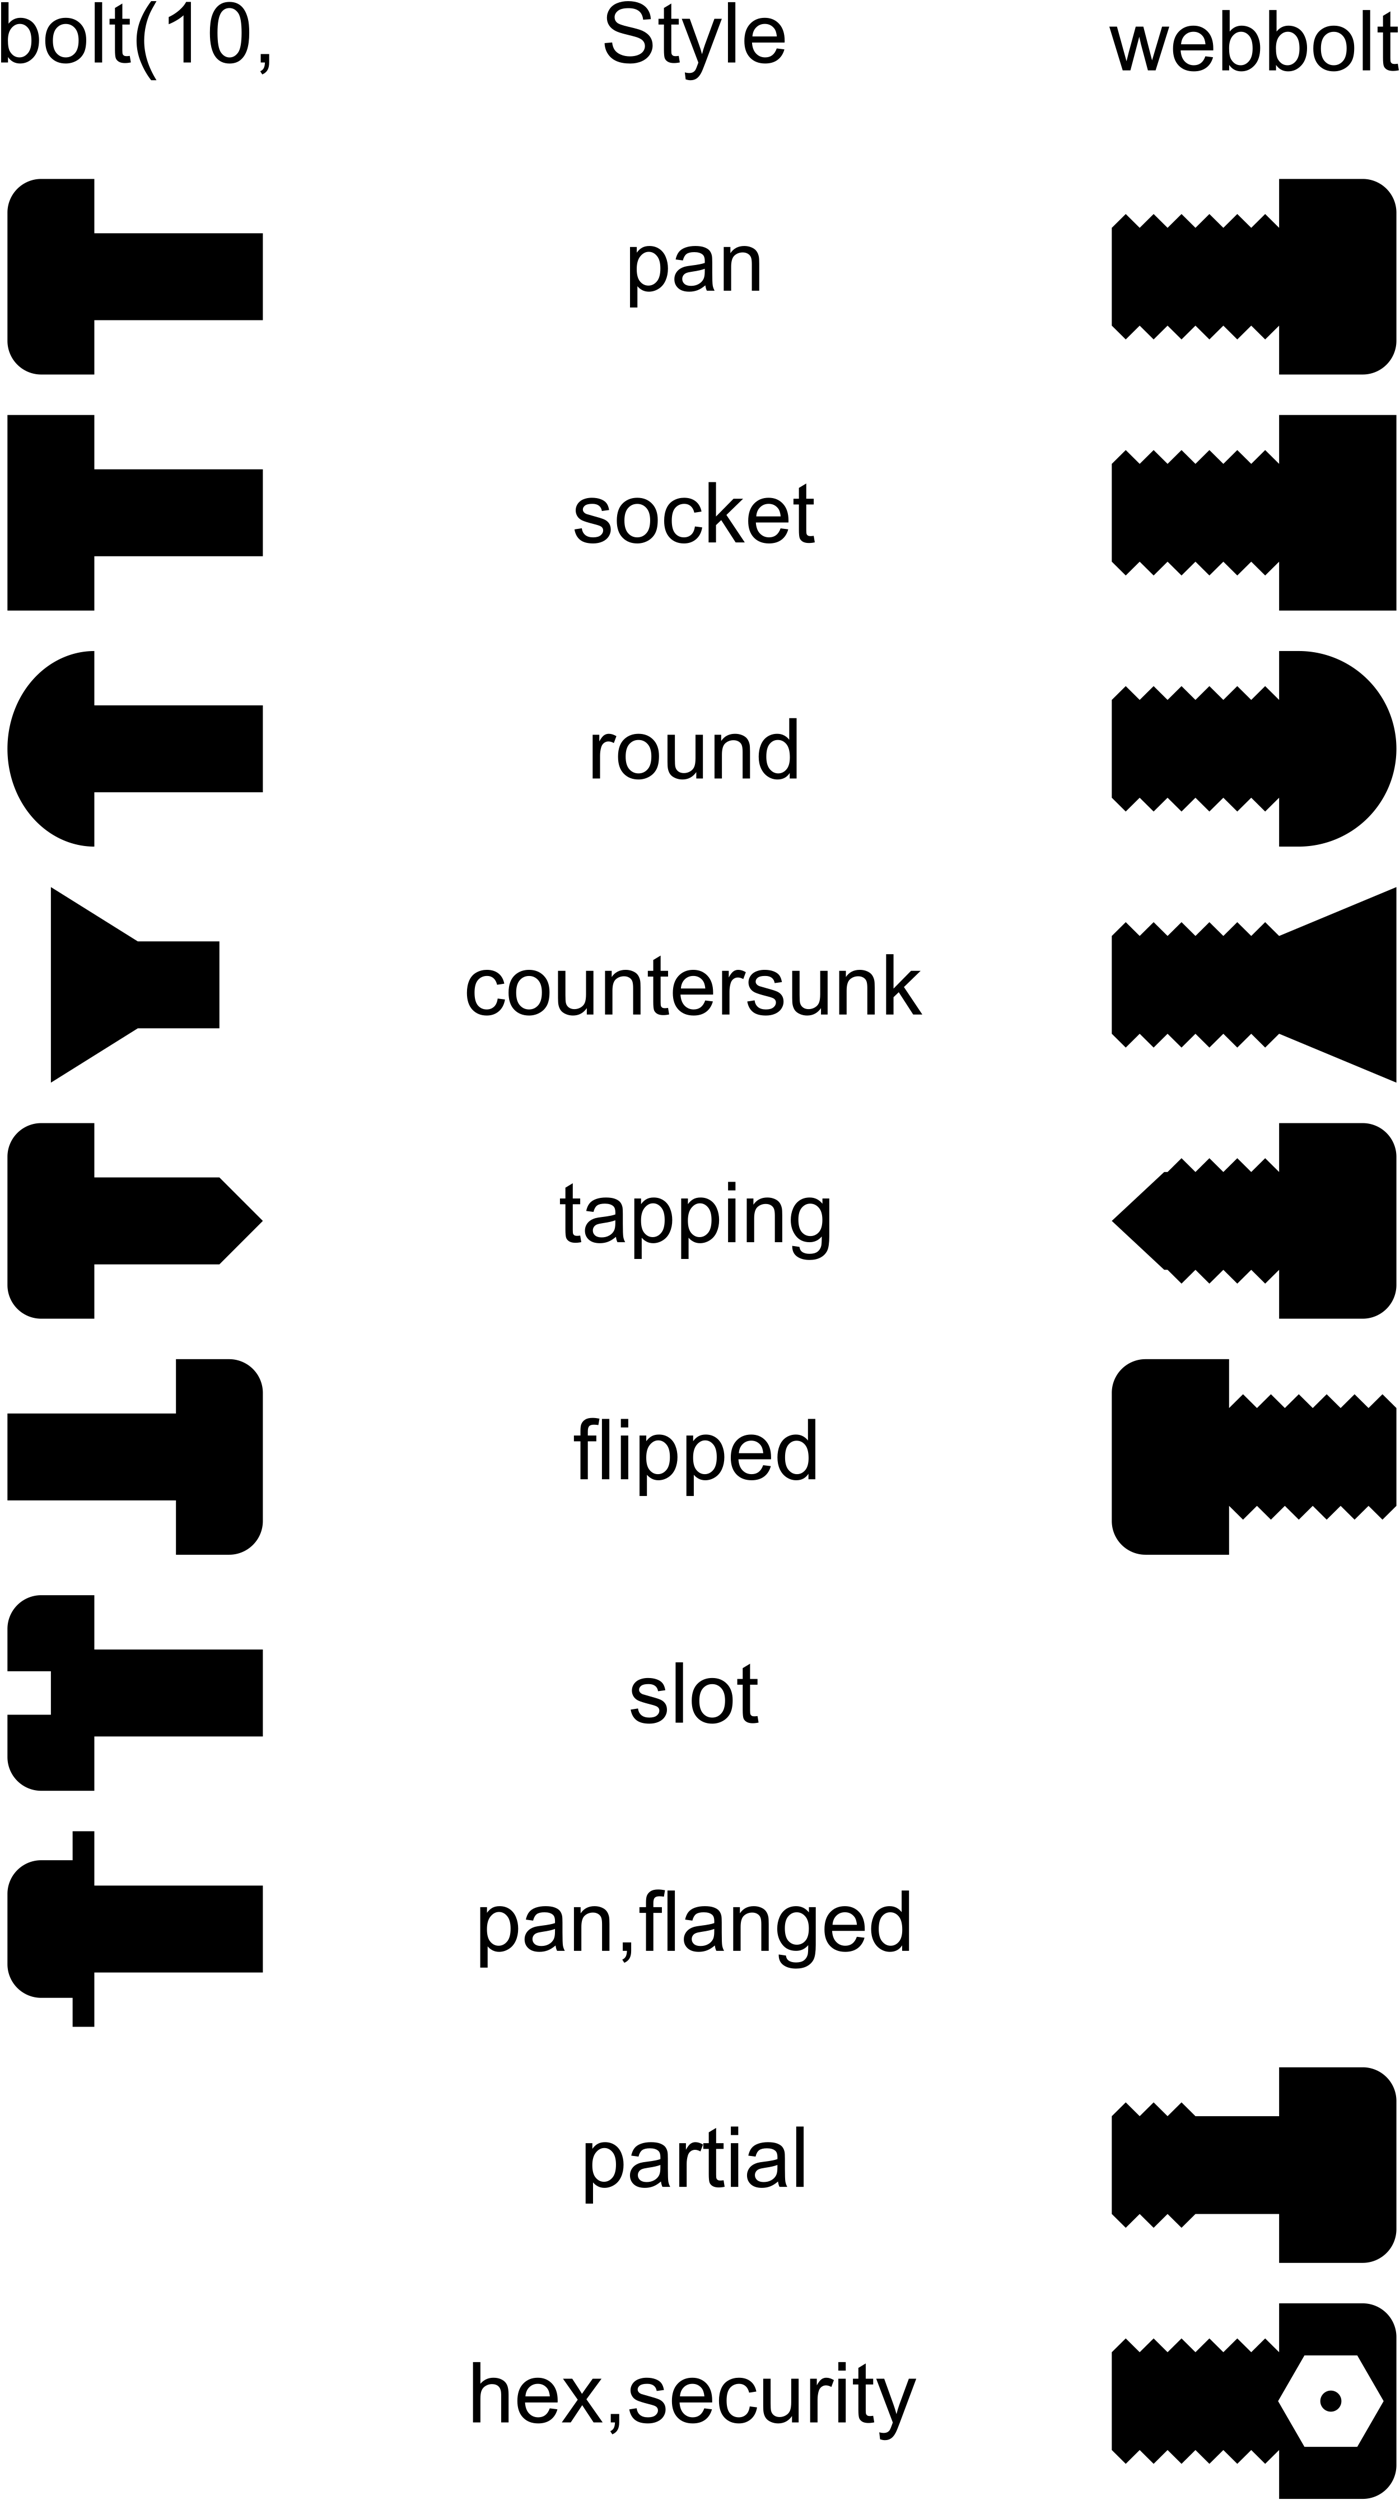 <?xml version='1.0' encoding='utf-8'?>
<svg width="56.078mm" height="100.09mm" viewBox="-41.22 -2.413 83.078 148.28" version="1.1" xmlns="http://www.w3.org/2000/svg">
  <g transform="scale(1,-1)" stroke-linecap="round">
    <g fill="rgb(0,0,0)" stroke="rgb(0,0,0)" stroke-width="0.0" id="Shapes">
      <path d="M 41.645,-136.2 A 2.0,2.0 0.0 0,1 39.645,-134.2 L 34.685,-134.2 L 34.685,-137.1 L 33.857,-136.28 L 33.03,-137.1 L 32.202,-136.28 L 31.375,-137.1 L 30.547,-136.28 L 29.72,-137.1 L 28.893,-136.28 L 28.065,-137.1 L 27.238,-136.28 L 26.41,-137.1 L 25.583,-136.28 L 24.755,-137.1 L 24.755,-142.9 L 25.583,-143.72 L 26.41,-142.9 L 27.238,-143.72 L 28.065,-142.9 L 28.893,-143.72 L 29.72,-142.9 L 30.547,-143.72 L 31.375,-142.9 L 32.202,-143.72 L 33.03,-142.9 L 33.857,-143.72 L 34.685,-142.9 L 34.685,-145.8 L 39.645,-145.8 A 2.0,2.0 0.0 0,1 41.645,-143.8 L 41.645,-136.2 M 39.321,-137.288 L 40.887,-140.0 L 39.321,-142.712 L 36.189,-142.712 L 34.623,-140.0 L 36.189,-137.288 L 39.321,-137.288" />
      <path d="M -33.455,-1.289 L -33.519,-0.901 Q -33.638,-0.918 -33.711,-0.918 Q -33.809,-0.918 -33.862,-0.886 Q -33.914,-0.854 -33.937,-0.801 Q -33.96,-0.747 -33.96,-0.559 L -33.96,0.957 L -33.519,0.957 L -33.519,1.299 L -33.96,1.299 L -33.96,2.205 L -34.398,1.941 L -34.398,1.299 L -34.72,1.299 L -34.72,0.957 L -34.398,0.957 L -34.398,-0.535 C -34.398,-0.798 -34.38,-0.971 -34.344,-1.053 C -34.308,-1.136 -34.246,-1.202 -34.158,-1.252 C -34.017,-1.331 -33.781,-1.357 -33.455,-1.289" />
      <path d="M -32.249,-2.346 L -31.934,-2.346 Q -32.664,-1.174 -32.664,0.0 Q -32.664,0.461 -32.559,0.918 Q -32.474,1.284 -32.325,1.621 Q -32.23,1.838 -31.934,2.346 L -32.249,2.346 Q -32.708,1.733 -32.928,1.116 Q -33.116,0.583 -33.116,0.002 Q -33.116,-0.657 -32.864,-1.272 Q -32.613,-1.887 -32.249,-2.346" />
      <path d="M -29.891,-1.294 L -29.891,2.3 L -30.174,2.3 Q -30.289,2.068 -30.565,1.821 Q -30.84,1.575 -31.209,1.401 L -31.209,0.977 Q -31.004,1.052 -30.746,1.204 Q -30.489,1.355 -30.33,1.506 L -30.33,-1.294 L -29.891,-1.294" />
      <path d="M -28.411,-0.984 C -28.214,-1.231 -27.943,-1.355 -27.598,-1.355 C -27.336,-1.355 -27.119,-1.285 -26.948,-1.144 C -26.776,-1.003 -26.647,-0.804 -26.561,-0.546 C -26.474,-0.288 -26.431,0.051 -26.431,0.471 C -26.431,0.826 -26.458,1.108 -26.512,1.317 C -26.621,1.735 -26.802,2.03 -27.093,2.184 C -27.238,2.261 -27.406,2.3 -27.598,2.3 C -27.859,2.3 -28.075,2.23 -28.246,2.09 C -28.418,1.95 -28.547,1.751 -28.635,1.493 C -28.722,1.235 -28.765,0.894 -28.765,0.471 C -28.765,-0.201 -28.647,-0.686 -28.411,-0.984 M -28.086,1.68 Q -27.906,1.936 -27.603,1.936 Q -27.295,1.936 -27.089,1.646 Q -26.883,1.355 -26.883,0.471 Q -26.883,-0.408 -27.089,-0.701 Q -27.295,-0.994 -27.598,-0.994 Q -27.901,-0.994 -28.107,-0.702 Q -28.314,-0.41 -28.314,0.471 Q -28.314,1.353 -28.086,1.68" />
      <path d="M -25.748,-1.294 L -25.499,-1.294 Q -25.506,-1.516 -25.572,-1.635 Q -25.638,-1.753 -25.777,-1.814 L -25.655,-2.002 Q -25.442,-1.909 -25.345,-1.74 Q -25.247,-1.57 -25.247,-1.294 L -25.247,-0.793 L -25.748,-0.793 L -25.748,-1.294" />
      <path d="M -40.745,-1.294 L -40.745,-0.969 C -40.571,-1.225 -40.331,-1.353 -40.025,-1.353 C -39.717,-1.353 -39.454,-1.231 -39.234,-0.989 C -39.014,-0.746 -38.904,-0.403 -38.904,0.042 C -38.904,0.229 -38.93,0.404 -38.982,0.569 C -39.088,0.897 -39.264,1.133 -39.55,1.261 C -39.693,1.325 -39.843,1.357 -40.003,1.357 C -40.291,1.357 -40.528,1.241 -40.713,1.008 L -40.713,2.285 L -41.153,2.285 L -41.153,-1.294 L -40.745,-1.294 M -40.623,-0.652 Q -40.75,-0.444 -40.75,0.022 Q -40.75,0.496 -40.54,0.746 Q -40.33,0.996 -40.042,0.996 Q -39.756,0.996 -39.555,0.754 Q -39.354,0.513 -39.354,0.005 Q -39.354,-0.491 -39.564,-0.741 Q -39.773,-0.991 -40.062,-0.991 Q -40.416,-0.991 -40.623,-0.652" />
      <path d="M -38.133,1.069 Q -38.533,0.723 -38.533,0.002 Q -38.533,-0.654 -38.198,-1.003 Q -37.862,-1.353 -37.317,-1.353 Q -36.978,-1.353 -36.691,-1.194 Q -36.404,-1.035 -36.254,-0.748 Q -36.104,-0.461 -36.104,0.039 Q -36.104,0.657 -36.443,1.007 Q -36.783,1.357 -37.317,1.357 Q -37.798,1.357 -38.133,1.069 M -38.082,0.002 Q -38.082,0.5 -37.864,0.747 Q -37.647,0.994 -37.317,0.994 Q -36.993,0.994 -36.774,0.746 Q -36.556,0.498 -36.556,0.017 Q -36.556,-0.493 -36.773,-0.742 Q -36.99,-0.991 -37.317,-0.991 Q -37.647,-0.991 -37.864,-0.743 Q -38.082,-0.496 -38.082,0.002" />
      <path d="M -35.599,-1.294 L -35.159,-1.294 L -35.159,2.285 L -35.599,2.285 L -35.599,-1.294" />
      <path d="M -0.879,-1.289 L -0.942,-0.901 Q -1.062,-0.918 -1.135,-0.918 Q -1.233,-0.918 -1.285,-0.886 Q -1.338,-0.854 -1.361,-0.801 Q -1.384,-0.747 -1.384,-0.559 L -1.384,0.957 L -0.942,0.957 L -0.942,1.299 L -1.384,1.299 L -1.384,2.205 L -1.821,1.941 L -1.821,1.299 L -2.144,1.299 L -2.144,0.957 L -1.821,0.957 L -1.821,-0.535 C -1.821,-0.798 -1.803,-0.971 -1.768,-1.053 C -1.732,-1.136 -1.67,-1.202 -1.582,-1.252 C -1.441,-1.331 -1.205,-1.357 -0.879,-1.289" />
      <path d="M -0.581,-1.88 L -0.532,-2.292 Q -0.376,-2.346 -0.249,-2.346 Q -0.039,-2.346 0.112,-2.245 Q 0.264,-2.144 0.381,-1.926 Q 0.469,-1.765 0.627,-1.338 L 1.614,1.299 L 1.174,1.299 L 0.62,-0.212 Q 0.515,-0.5 0.439,-0.803 Q 0.356,-0.488 0.251,-0.203 L -0.288,1.299 L -0.762,1.299 L 0.222,-1.299 Q 0.195,-1.37 0.183,-1.406 Q 0.09,-1.667 0.049,-1.733 C 0.011,-1.792 -0.037,-1.838 -0.095,-1.87 C -0.198,-1.924 -0.354,-1.942 -0.581,-1.88" />
      <path d="M 1.978,-1.294 L 2.417,-1.294 L 2.417,2.285 L 1.978,2.285 L 1.978,-1.294" />
      <path d="M 5.327,-0.515 L 4.873,-0.459 C 4.74,-0.833 4.512,-0.989 4.189,-0.991 C 3.973,-0.991 3.792,-0.916 3.647,-0.764 C 3.503,-0.613 3.422,-0.395 3.406,-0.11 L 5.339,-0.11 Q 5.342,-0.032 5.342,0.007 Q 5.342,0.649 5.012,1.003 Q 4.683,1.357 4.163,1.357 Q 3.625,1.357 3.289,0.996 Q 2.952,0.635 2.952,-0.02 Q 2.952,-0.652 3.285,-1.002 Q 3.618,-1.353 4.187,-1.353 Q 4.639,-1.353 4.929,-1.133 Q 5.22,-0.913 5.327,-0.515 M 4.878,0.251 L 3.43,0.251 Q 3.452,0.591 3.658,0.793 Q 3.865,0.996 4.167,0.996 Q 4.502,0.996 4.712,0.742 Q 4.849,0.579 4.878,0.251" />
      <path d="M -4.895,-0.105 L -5.342,-0.144 C -5.335,-0.383 -5.27,-0.598 -5.145,-0.787 C -5.021,-0.977 -4.849,-1.119 -4.63,-1.213 C -4.411,-1.308 -4.14,-1.355 -3.816,-1.355 C -3.56,-1.355 -3.33,-1.308 -3.126,-1.215 C -2.922,-1.121 -2.765,-0.99 -2.656,-0.822 C -2.547,-0.653 -2.493,-0.474 -2.493,-0.283 C -2.494,0.1 -2.685,0.4 -3.103,0.591 Q -3.318,0.688 -3.895,0.819 Q -4.473,0.95 -4.609,1.074 C -4.702,1.157 -4.749,1.263 -4.749,1.392 C -4.749,1.54 -4.683,1.666 -4.552,1.771 C -4.421,1.876 -4.212,1.929 -3.926,1.929 C -3.373,1.929 -3.106,1.694 -3.054,1.243 L -2.6,1.277 C -2.608,1.487 -2.667,1.675 -2.776,1.841 C -2.885,2.007 -3.041,2.133 -3.243,2.218 C -3.446,2.303 -3.68,2.346 -3.945,2.346 C -4.186,2.346 -4.405,2.306 -4.602,2.224 C -4.799,2.143 -4.949,2.024 -5.051,1.866 C -5.154,1.709 -5.205,1.541 -5.205,1.36 C -5.205,1.033 -5.04,0.758 -4.697,0.581 Q -4.5,0.476 -4.006,0.358 Q -3.513,0.239 -3.369,0.183 C -3.067,0.069 -2.952,-0.097 -2.949,-0.322 C -2.949,-0.433 -2.983,-0.535 -3.051,-0.629 C -3.118,-0.722 -3.221,-0.796 -3.359,-0.85 C -3.498,-0.903 -3.657,-0.93 -3.838,-0.93 C -4.041,-0.93 -4.224,-0.895 -4.387,-0.824 C -4.55,-0.753 -4.67,-0.66 -4.747,-0.546 C -4.825,-0.431 -4.874,-0.284 -4.895,-0.105" />
      <path d="M 34.501,-1.76 L 34.501,-1.436 C 34.675,-1.691 34.915,-1.819 35.221,-1.819 C 35.529,-1.819 35.793,-1.698 36.013,-1.455 C 36.232,-1.213 36.342,-0.869 36.342,-0.425 C 36.342,-0.238 36.316,-0.062 36.264,0.103 C 36.158,0.431 35.983,0.667 35.696,0.795 C 35.554,0.859 35.403,0.891 35.243,0.891 C 34.955,0.891 34.719,0.775 34.533,0.542 L 34.533,1.819 L 34.094,1.819 L 34.094,-1.76 L 34.501,-1.76 M 34.623,-1.118 Q 34.496,-0.911 34.496,-0.444 Q 34.496,0.029 34.706,0.28 Q 34.916,0.53 35.204,0.53 Q 35.49,0.53 35.691,0.288 Q 35.893,0.046 35.893,-0.461 Q 35.893,-0.957 35.683,-1.207 Q 35.473,-1.458 35.185,-1.458 Q 34.831,-1.458 34.623,-1.118" />
      <path d="M 37.114,0.603 Q 36.713,0.256 36.713,-0.464 Q 36.713,-1.121 37.049,-1.47 Q 37.385,-1.819 37.929,-1.819 Q 38.268,-1.819 38.555,-1.66 Q 38.842,-1.501 38.992,-1.215 Q 39.142,-0.928 39.142,-0.427 Q 39.142,0.19 38.803,0.541 Q 38.464,0.891 37.929,0.891 Q 37.448,0.891 37.114,0.603 M 37.165,-0.464 Q 37.165,0.034 37.382,0.281 Q 37.599,0.527 37.929,0.527 Q 38.254,0.527 38.472,0.28 Q 38.691,0.032 38.691,-0.449 Q 38.691,-0.959 38.473,-1.208 Q 38.256,-1.458 37.929,-1.458 Q 37.599,-1.458 37.382,-1.21 Q 37.165,-0.962 37.165,-0.464" />
      <path d="M 39.648,-1.76 L 40.087,-1.76 L 40.087,1.819 L 39.648,1.819 L 39.648,-1.76" />
      <path d="M 41.791,-1.755 L 41.728,-1.367 Q 41.608,-1.384 41.535,-1.384 Q 41.437,-1.384 41.385,-1.353 Q 41.332,-1.321 41.309,-1.267 Q 41.286,-1.213 41.286,-1.025 L 41.286,0.491 L 41.728,0.491 L 41.728,0.833 L 41.286,0.833 L 41.286,1.738 L 40.849,1.475 L 40.849,0.833 L 40.527,0.833 L 40.527,0.491 L 40.849,0.491 L 40.849,-1.001 C 40.849,-1.265 40.867,-1.438 40.903,-1.52 C 40.938,-1.602 41,-1.668 41.088,-1.719 C 41.23,-1.797 41.466,-1.824 41.791,-1.755" />
      <path d="M 25.402,-1.76 L 25.861,-1.76 L 26.386,0.234 L 26.486,-0.208 L 26.899,-1.76 L 27.355,-1.76 L 28.166,0.833 L 27.739,0.833 L 27.294,-0.667 L 27.145,-1.167 L 27.016,-0.671 L 26.628,0.833 L 26.176,0.833 L 25.763,-0.686 Q 25.639,-1.179 25.629,-1.221 L 25.475,-0.664 L 25.063,0.833 L 24.609,0.833 L 25.402,-1.76" />
      <path d="M 30.763,-0.981 L 30.309,-0.925 C 30.176,-1.299 29.948,-1.455 29.626,-1.458 C 29.409,-1.458 29.229,-1.382 29.084,-1.23 C 28.939,-1.079 28.858,-0.861 28.842,-0.576 L 30.776,-0.576 Q 30.778,-0.498 30.778,-0.459 Q 30.778,0.183 30.449,0.537 Q 30.119,0.891 29.599,0.891 Q 29.062,0.891 28.725,0.53 Q 28.388,0.168 28.388,-0.486 Q 28.388,-1.118 28.721,-1.469 Q 29.054,-1.819 29.623,-1.819 Q 30.075,-1.819 30.366,-1.599 Q 30.656,-1.379 30.763,-0.981 M 30.314,-0.215 L 28.867,-0.215 Q 28.888,0.125 29.095,0.327 Q 29.301,0.53 29.604,0.53 Q 29.938,0.53 30.148,0.276 Q 30.285,0.112 30.314,-0.215" />
      <path d="M 31.721,-1.76 L 31.721,-1.436 C 31.895,-1.691 32.135,-1.819 32.441,-1.819 C 32.748,-1.819 33.012,-1.698 33.232,-1.455 C 33.451,-1.213 33.561,-0.869 33.561,-0.425 C 33.561,-0.238 33.535,-0.062 33.483,0.103 C 33.377,0.431 33.202,0.667 32.916,0.795 C 32.773,0.859 32.622,0.891 32.463,0.891 C 32.175,0.891 31.938,0.775 31.752,0.542 L 31.752,1.819 L 31.313,1.819 L 31.313,-1.76 L 31.721,-1.76 M 31.843,-1.118 Q 31.716,-0.911 31.716,-0.444 Q 31.716,0.029 31.926,0.28 Q 32.136,0.53 32.424,0.53 Q 32.709,0.53 32.911,0.288 Q 33.112,0.046 33.112,-0.461 Q 33.112,-0.957 32.902,-1.207 Q 32.692,-1.458 32.404,-1.458 Q 32.05,-1.458 31.843,-1.118" />
      <path d="M -38.778,-8.2 A 2.0,2.0 0.0 0,1 -40.778,-10.2 L -40.778,-17.8 A 2.0,2.0 0.0 0,1 -38.778,-19.8 L -35.622,-19.8 L -35.622,-16.578 L -25.622,-16.578 L -25.622,-11.422 L -35.622,-11.422 L -35.622,-8.2 L -38.778,-8.2" />
      <path d="M 1.727,-14.829 L 2.167,-14.829 L 2.167,-13.413 Q 2.167,-12.915 2.371,-12.737 Q 2.574,-12.558 2.855,-12.558 Q 3.031,-12.558 3.162,-12.638 Q 3.292,-12.717 3.344,-12.85 Q 3.395,-12.983 3.395,-13.252 L 3.395,-14.829 L 3.834,-14.829 L 3.834,-13.235 Q 3.834,-12.929 3.81,-12.807 Q 3.771,-12.619 3.673,-12.483 Q 3.575,-12.346 3.379,-12.262 Q 3.182,-12.177 2.948,-12.177 Q 2.408,-12.177 2.123,-12.605 L 2.123,-12.236 L 1.727,-12.236 L 1.727,-14.829" />
      <path d="M -3.834,-15.823 L -3.395,-15.823 L -3.395,-14.56 Q -3.282,-14.702 -3.108,-14.795 Q -2.933,-14.887 -2.714,-14.887 Q -2.413,-14.887 -2.141,-14.718 Q -1.869,-14.548 -1.726,-14.229 Q -1.583,-13.911 -1.583,-13.513 Q -1.583,-13.142 -1.713,-12.831 Q -1.842,-12.519 -2.096,-12.348 Q -2.35,-12.177 -2.682,-12.177 Q -2.936,-12.177 -3.114,-12.276 Q -3.292,-12.375 -3.434,-12.573 L -3.434,-12.236 L -3.834,-12.236 L -3.834,-15.823 M -3.436,-13.547 Q -3.436,-13.047 -3.22,-12.784 Q -3.004,-12.522 -2.723,-12.522 Q -2.44,-12.522 -2.236,-12.768 Q -2.032,-13.015 -2.032,-13.51 Q -2.032,-14.031 -2.241,-14.278 Q -2.45,-14.526 -2.743,-14.526 Q -3.031,-14.526 -3.234,-14.287 Q -3.436,-14.048 -3.436,-13.547" />
      <path d="M -0.573,-13.401 C -0.805,-13.467 -1.002,-13.586 -1.116,-13.797 C -1.174,-13.902 -1.202,-14.018 -1.202,-14.145 C -1.202,-14.362 -1.126,-14.54 -0.973,-14.679 C -0.82,-14.818 -0.601,-14.887 -0.316,-14.887 C -0.144,-14.887 0.018,-14.859 0.168,-14.802 C 0.319,-14.745 0.476,-14.647 0.638,-14.509 Q 0.658,-14.692 0.726,-14.829 L 1.185,-14.829 Q 1.102,-14.68 1.074,-14.518 Q 1.046,-14.355 1.046,-13.742 L 1.046,-13.156 Q 1.046,-12.864 1.024,-12.751 Q 0.985,-12.571 0.887,-12.452 Q 0.79,-12.334 0.582,-12.256 Q 0.375,-12.177 0.043,-12.177 Q -0.292,-12.177 -0.546,-12.269 Q -0.8,-12.361 -0.934,-12.53 Q -1.068,-12.7 -1.127,-12.976 L -0.697,-13.034 Q -0.626,-12.759 -0.479,-12.65 Q -0.331,-12.541 -0.021,-12.541 Q 0.311,-12.541 0.48,-12.69 Q 0.604,-12.8 0.604,-13.069 Q 0.604,-13.093 0.602,-13.183 Q 0.35,-13.271 -0.182,-13.335 Q -0.443,-13.366 -0.573,-13.401 M 0.602,-13.528 L 0.602,-13.689 Q 0.602,-13.979 0.531,-14.128 Q 0.438,-14.321 0.24,-14.432 Q 0.043,-14.543 -0.211,-14.543 Q -0.468,-14.543 -0.601,-14.426 Q -0.734,-14.309 -0.734,-14.133 Q -0.734,-14.018 -0.673,-13.924 Q -0.612,-13.83 -0.499,-13.781 Q -0.387,-13.733 -0.116,-13.694 Q 0.363,-13.625 0.602,-13.528" />
      <path d="M 41.645,-10.2 A 2.0,2.0 0.0 0,1 39.645,-8.2 L 34.685,-8.2 L 34.685,-11.1 L 33.857,-10.28 L 33.03,-11.1 L 32.202,-10.28 L 31.375,-11.1 L 30.547,-10.28 L 29.72,-11.1 L 28.893,-10.28 L 28.065,-11.1 L 27.238,-10.28 L 26.41,-11.1 L 25.583,-10.28 L 24.755,-11.1 L 24.755,-16.9 L 25.583,-17.72 L 26.41,-16.9 L 27.238,-17.72 L 28.065,-16.9 L 28.893,-17.72 L 29.72,-16.9 L 30.547,-17.72 L 31.375,-16.9 L 32.202,-17.72 L 33.03,-16.9 L 33.857,-17.72 L 34.685,-16.9 L 34.685,-19.8 L 39.645,-19.8 A 2.0,2.0 0.0 0,1 41.645,-17.8 L 41.645,-10.2" />
      <path d="M -35.622,-22.2 L -40.778,-22.2 L -40.778,-33.8 L -35.622,-33.8 L -35.622,-30.578 L -25.622,-30.578 L -25.622,-25.422 L -35.622,-25.422 L -35.622,-22.2" />
      <path d="M 0.45,-28.867 L 0.018,-28.811 C -0.013,-29.03 -0.086,-29.193 -0.201,-29.299 C -0.317,-29.405 -0.461,-29.458 -0.634,-29.458 C -0.848,-29.458 -1.023,-29.379 -1.156,-29.221 C -1.289,-29.063 -1.356,-28.81 -1.356,-28.461 C -1.356,-28.118 -1.287,-27.867 -1.149,-27.708 C -1.01,-27.55 -0.83,-27.47 -0.609,-27.47 C -0.319,-27.47 -0.097,-27.647 -0.018,-27.995 L 0.409,-27.929 Q 0.333,-27.536 0.065,-27.323 Q -0.204,-27.109 -0.626,-27.109 Q -0.961,-27.109 -1.245,-27.266 Q -1.53,-27.424 -1.669,-27.739 Q -1.808,-28.054 -1.808,-28.474 Q -1.808,-29.123 -1.484,-29.471 Q -1.161,-29.819 -0.629,-29.819 Q -0.204,-29.819 0.088,-29.566 Q 0.38,-29.313 0.45,-28.867" />
      <path d="M 0.829,-29.76 L 1.268,-29.76 L 1.268,-28.732 L 1.578,-28.435 L 2.435,-29.76 L 2.977,-29.76 L 1.886,-28.129 L 2.877,-27.167 L 2.308,-27.167 L 1.268,-28.222 L 1.268,-26.181 L 0.829,-26.181 L 0.829,-29.76" />
      <path d="M 5.555,-28.981 L 5.101,-28.925 C 4.968,-29.299 4.74,-29.455 4.418,-29.458 C 4.201,-29.458 4.021,-29.382 3.876,-29.23 C 3.731,-29.079 3.65,-28.861 3.634,-28.576 L 5.568,-28.576 Q 5.57,-28.498 5.57,-28.459 Q 5.57,-27.817 5.24,-27.463 Q 4.911,-27.109 4.391,-27.109 Q 3.854,-27.109 3.517,-27.47 Q 3.18,-27.832 3.18,-28.486 Q 3.18,-29.118 3.513,-29.469 Q 3.846,-29.819 4.415,-29.819 Q 4.867,-29.819 5.157,-29.599 Q 5.448,-29.379 5.555,-28.981 M 5.106,-28.215 L 3.658,-28.215 Q 3.68,-27.875 3.887,-27.673 Q 4.093,-27.47 4.396,-27.47 Q 4.73,-27.47 4.94,-27.724 Q 5.077,-27.888 5.106,-28.215" />
      <path d="M 7.13,-29.755 L 7.067,-29.367 Q 6.947,-29.384 6.874,-29.384 Q 6.776,-29.384 6.724,-29.353 Q 6.671,-29.321 6.648,-29.267 Q 6.625,-29.213 6.625,-29.025 L 6.625,-27.509 L 7.067,-27.509 L 7.067,-27.167 L 6.625,-27.167 L 6.625,-26.262 L 6.188,-26.525 L 6.188,-27.167 L 5.865,-27.167 L 5.865,-27.509 L 6.188,-27.509 L 6.188,-29.001 C 6.188,-29.265 6.206,-29.438 6.241,-29.52 C 6.277,-29.602 6.339,-29.668 6.427,-29.719 C 6.568,-29.797 6.804,-29.824 7.13,-29.755" />
      <path d="M -6.696,-28.918 L -7.13,-28.986 Q -7.057,-29.399 -6.792,-29.609 Q -6.527,-29.819 -6.022,-29.819 Q -5.717,-29.819 -5.475,-29.713 Q -5.233,-29.606 -5.105,-29.412 Q -4.977,-29.218 -4.977,-28.999 Q -4.977,-28.774 -5.082,-28.623 Q -5.187,-28.471 -5.371,-28.392 Q -5.555,-28.312 -6.022,-28.188 Q -6.344,-28.1 -6.41,-28.076 Q -6.525,-28.029 -6.578,-27.958 C -6.614,-27.913 -6.632,-27.862 -6.632,-27.805 C -6.632,-27.715 -6.589,-27.637 -6.503,-27.57 C -6.416,-27.504 -6.272,-27.47 -6.071,-27.47 C -5.728,-27.468 -5.544,-27.631 -5.504,-27.895 L -5.074,-27.836 Q -5.116,-27.585 -5.226,-27.435 Q -5.336,-27.285 -5.566,-27.197 Q -5.797,-27.109 -6.102,-27.109 Q -6.305,-27.109 -6.482,-27.161 Q -6.659,-27.214 -6.761,-27.29 C -6.941,-27.417 -7.059,-27.627 -7.057,-27.856 C -7.057,-27.983 -7.025,-28.099 -6.96,-28.204 C -6.896,-28.309 -6.802,-28.391 -6.677,-28.45 C -6.553,-28.51 -6.329,-28.58 -6.007,-28.662 Q -5.648,-28.752 -5.558,-28.811 C -5.472,-28.868 -5.428,-28.946 -5.428,-29.045 C -5.428,-29.156 -5.477,-29.252 -5.575,-29.334 C -5.673,-29.416 -5.822,-29.458 -6.024,-29.458 C -6.425,-29.459 -6.646,-29.264 -6.696,-28.918" />
      <path d="M -4.218,-27.397 Q -4.618,-27.744 -4.618,-28.464 Q -4.618,-29.121 -4.282,-29.47 Q -3.947,-29.819 -3.402,-29.819 Q -3.063,-29.819 -2.776,-29.66 Q -2.489,-29.501 -2.339,-29.215 Q -2.189,-28.928 -2.189,-28.427 Q -2.189,-27.81 -2.528,-27.459 Q -2.867,-27.109 -3.402,-27.109 Q -3.883,-27.109 -4.218,-27.397 M -4.166,-28.464 Q -4.166,-27.966 -3.949,-27.719 Q -3.732,-27.473 -3.402,-27.473 Q -3.077,-27.473 -2.859,-27.72 Q -2.64,-27.968 -2.64,-28.449 Q -2.64,-28.959 -2.858,-29.208 Q -3.075,-29.458 -3.402,-29.458 Q -3.732,-29.458 -3.949,-29.21 Q -4.166,-28.962 -4.166,-28.464" />
      <path d="M 41.645,-33.8 L 41.645,-22.2 L 34.685,-22.2 L 34.685,-25.1 L 33.857,-24.28 L 33.03,-25.1 L 32.202,-24.28 L 31.375,-25.1 L 30.547,-24.28 L 29.72,-25.1 L 28.893,-24.28 L 28.065,-25.1 L 27.238,-24.28 L 26.41,-25.1 L 25.583,-24.28 L 24.755,-25.1 L 24.755,-30.9 L 25.583,-31.72 L 26.41,-30.9 L 27.238,-31.72 L 28.065,-30.9 L 28.893,-31.72 L 29.72,-30.9 L 30.547,-31.72 L 31.375,-30.9 L 32.202,-31.72 L 33.03,-30.9 L 33.857,-31.72 L 34.685,-30.9 L 34.685,-33.8 L 41.645,-33.8" />
      <path d="M -35.622,-36.2 A 5.8,5.156 90.0 0,1 -35.622,-47.8 L -35.622,-44.578 L -25.622,-44.578 L -25.622,-39.422 L -35.622,-39.422 L -35.622,-36.2" />
      <path d="M -4.144,-41.397 Q -4.545,-41.744 -4.545,-42.464 Q -4.545,-43.121 -4.209,-43.47 Q -3.873,-43.819 -3.329,-43.819 Q -2.99,-43.819 -2.703,-43.66 Q -2.416,-43.501 -2.266,-43.215 Q -2.115,-42.928 -2.115,-42.427 Q -2.115,-41.81 -2.455,-41.459 Q -2.794,-41.109 -3.329,-41.109 Q -3.81,-41.109 -4.144,-41.397 M -4.093,-42.464 Q -4.093,-41.966 -3.876,-41.719 Q -3.658,-41.473 -3.329,-41.473 Q -3.004,-41.473 -2.786,-41.72 Q -2.567,-41.968 -2.567,-42.449 Q -2.567,-42.959 -2.784,-43.208 Q -3.002,-43.458 -3.329,-43.458 Q -3.658,-43.458 -3.876,-43.21 Q -4.093,-42.962 -4.093,-42.464" />
      <path d="M 0.099,-43.76 L 0.492,-43.76 L 0.492,-41.167 L 0.052,-41.167 L 0.052,-42.557 Q 0.052,-42.889 -0.02,-43.063 Q -0.092,-43.238 -0.265,-43.339 Q -0.438,-43.44 -0.636,-43.44 Q -0.834,-43.44 -0.968,-43.342 Q -1.102,-43.243 -1.144,-43.069 Q -1.171,-42.95 -1.171,-42.605 L -1.171,-41.167 L -1.61,-41.167 L -1.61,-42.774 Q -1.61,-43.055 -1.583,-43.184 Q -1.544,-43.377 -1.448,-43.51 Q -1.351,-43.643 -1.152,-43.731 Q -0.953,-43.819 -0.724,-43.819 Q -0.204,-43.819 0.099,-43.379 L 0.099,-43.76" />
      <path d="M 1.18,-43.76 L 1.62,-43.76 L 1.62,-42.344 Q 1.62,-41.846 1.824,-41.668 Q 2.028,-41.49 2.308,-41.49 Q 2.484,-41.49 2.615,-41.569 Q 2.745,-41.648 2.797,-41.781 Q 2.848,-41.915 2.848,-42.183 L 2.848,-43.76 L 3.287,-43.76 L 3.287,-42.166 Q 3.287,-41.861 3.263,-41.739 Q 3.224,-41.551 3.126,-41.414 Q 3.029,-41.277 2.832,-41.193 Q 2.635,-41.109 2.401,-41.109 Q 1.862,-41.109 1.576,-41.536 L 1.576,-41.167 L 1.18,-41.167 L 1.18,-43.76" />
      <path d="M 5.643,-43.76 L 6.051,-43.76 L 6.051,-40.181 L 5.614,-40.181 L 5.614,-41.465 Q 5.499,-41.307 5.316,-41.208 Q 5.133,-41.109 4.899,-41.109 Q 4.579,-41.109 4.32,-41.277 Q 4.061,-41.446 3.932,-41.762 Q 3.802,-42.078 3.802,-42.466 Q 3.802,-42.864 3.945,-43.171 Q 4.088,-43.477 4.348,-43.648 Q 4.608,-43.819 4.918,-43.819 Q 5.397,-43.819 5.643,-43.433 L 5.643,-43.76 M 4.254,-42.466 Q 4.254,-41.951 4.451,-41.712 Q 4.647,-41.473 4.94,-41.473 Q 5.24,-41.473 5.446,-41.722 Q 5.651,-41.971 5.651,-42.503 Q 5.651,-42.986 5.449,-43.222 Q 5.248,-43.458 4.96,-43.458 Q 4.674,-43.458 4.464,-43.211 Q 4.254,-42.964 4.254,-42.466" />
      <path d="M -6.051,-43.76 L -5.612,-43.76 L -5.612,-42.403 Q -5.612,-42.125 -5.538,-41.89 Q -5.49,-41.736 -5.375,-41.65 Q -5.26,-41.563 -5.116,-41.563 Q -4.955,-41.563 -4.794,-41.658 L -4.642,-41.25 Q -4.872,-41.109 -5.094,-41.109 Q -5.248,-41.109 -5.376,-41.197 Q -5.504,-41.285 -5.656,-41.561 L -5.656,-41.167 L -6.051,-41.167 L -6.051,-43.76" />
      <path d="M 35.845,-36.2 L 34.685,-36.2 L 34.685,-39.1 L 33.857,-38.28 L 33.03,-39.1 L 32.202,-38.28 L 31.375,-39.1 L 30.547,-38.28 L 29.72,-39.1 L 28.893,-38.28 L 28.065,-39.1 L 27.238,-38.28 L 26.41,-39.1 L 25.583,-38.28 L 24.755,-39.1 L 24.755,-44.9 L 25.583,-45.72 L 26.41,-44.9 L 27.238,-45.72 L 28.065,-44.9 L 28.893,-45.72 L 29.72,-44.9 L 30.547,-45.72 L 31.375,-44.9 L 32.202,-45.72 L 33.03,-44.9 L 33.857,-45.72 L 34.685,-44.9 L 34.685,-47.8 L 35.845,-47.8 A 5.8,5.8 -90.0 0,1 35.845,-36.2" />
      <path d="M -38.2,-50.2 L -38.2,-61.8 L -33.044,-58.578 L -28.2,-58.578 L -28.2,-53.422 L -33.044,-53.422 L -38.2,-50.2" />
      <path d="M 3.558,-56.918 L 3.124,-56.986 Q 3.197,-57.399 3.462,-57.609 Q 3.727,-57.819 4.232,-57.819 Q 4.537,-57.819 4.779,-57.713 Q 5.021,-57.606 5.149,-57.412 Q 5.277,-57.218 5.277,-56.999 Q 5.277,-56.774 5.172,-56.623 Q 5.067,-56.471 4.883,-56.392 Q 4.698,-56.312 4.232,-56.188 Q 3.91,-56.1 3.844,-56.076 Q 3.729,-56.029 3.676,-55.958 C 3.64,-55.913 3.622,-55.862 3.622,-55.805 C 3.622,-55.715 3.665,-55.637 3.751,-55.57 C 3.837,-55.504 3.982,-55.47 4.183,-55.47 C 4.526,-55.468 4.71,-55.631 4.75,-55.895 L 5.179,-55.836 Q 5.138,-55.585 5.028,-55.435 Q 4.918,-55.285 4.688,-55.197 Q 4.457,-55.109 4.152,-55.109 Q 3.949,-55.109 3.772,-55.161 Q 3.595,-55.214 3.492,-55.29 C 3.312,-55.417 3.195,-55.627 3.197,-55.856 C 3.197,-55.983 3.229,-56.099 3.293,-56.204 C 3.358,-56.309 3.452,-56.391 3.577,-56.45 C 3.701,-56.51 3.925,-56.58 4.247,-56.662 Q 4.606,-56.752 4.696,-56.811 C 4.782,-56.868 4.825,-56.946 4.825,-57.045 C 4.825,-57.156 4.777,-57.252 4.679,-57.334 C 4.581,-57.416 4.432,-57.458 4.23,-57.458 C 3.829,-57.459 3.607,-57.264 3.558,-56.918" />
      <path d="M 7.499,-57.76 L 7.892,-57.76 L 7.892,-55.167 L 7.452,-55.167 L 7.452,-56.557 Q 7.452,-56.889 7.38,-57.063 Q 7.308,-57.238 7.135,-57.339 Q 6.962,-57.44 6.764,-57.44 Q 6.566,-57.44 6.432,-57.342 Q 6.298,-57.243 6.256,-57.069 Q 6.229,-56.95 6.229,-56.605 L 6.229,-55.167 L 5.79,-55.167 L 5.79,-56.774 Q 5.79,-57.055 5.817,-57.184 Q 5.856,-57.377 5.952,-57.51 Q 6.049,-57.643 6.248,-57.731 Q 6.447,-57.819 6.676,-57.819 Q 7.196,-57.819 7.499,-57.379 L 7.499,-57.76" />
      <path d="M 8.58,-57.76 L 9.02,-57.76 L 9.02,-56.344 Q 9.02,-55.846 9.224,-55.668 Q 9.427,-55.49 9.708,-55.49 Q 9.884,-55.49 10.015,-55.569 Q 10.145,-55.648 10.197,-55.781 Q 10.248,-55.915 10.248,-56.183 L 10.248,-57.76 L 10.687,-57.76 L 10.687,-56.166 Q 10.687,-55.861 10.663,-55.739 Q 10.624,-55.551 10.526,-55.414 Q 10.428,-55.277 10.232,-55.193 Q 10.035,-55.109 9.801,-55.109 Q 9.261,-55.109 8.976,-55.536 L 8.976,-55.167 L 8.58,-55.167 L 8.58,-57.76" />
      <path d="M 11.364,-57.76 L 11.803,-57.76 L 11.803,-56.732 L 12.113,-56.435 L 12.97,-57.76 L 13.512,-57.76 L 12.421,-56.129 L 13.412,-55.167 L 12.843,-55.167 L 11.803,-56.222 L 11.803,-54.181 L 11.364,-54.181 L 11.364,-57.76" />
      <path d="M -11.254,-56.867 L -11.686,-56.811 C -11.717,-57.03 -11.79,-57.193 -11.906,-57.299 C -12.021,-57.405 -12.165,-57.458 -12.338,-57.458 C -12.552,-57.458 -12.727,-57.379 -12.86,-57.221 C -12.994,-57.063 -13.06,-56.81 -13.06,-56.461 C -13.06,-56.118 -12.991,-55.867 -12.853,-55.708 C -12.714,-55.55 -12.535,-55.47 -12.313,-55.47 C -12.023,-55.47 -11.801,-55.647 -11.722,-55.995 L -11.295,-55.929 Q -11.371,-55.536 -11.639,-55.323 Q -11.908,-55.109 -12.33,-55.109 Q -12.665,-55.109 -12.949,-55.266 Q -13.234,-55.424 -13.373,-55.739 Q -13.512,-56.054 -13.512,-56.474 Q -13.512,-57.123 -13.188,-57.471 Q -12.865,-57.819 -12.333,-57.819 Q -11.908,-57.819 -11.616,-57.566 Q -11.324,-57.313 -11.254,-56.867" />
      <path d="M -10.641,-55.397 Q -11.041,-55.744 -11.041,-56.464 Q -11.041,-57.121 -10.706,-57.47 Q -10.37,-57.819 -9.825,-57.819 Q -9.486,-57.819 -9.199,-57.66 Q -8.912,-57.501 -8.762,-57.215 Q -8.612,-56.928 -8.612,-56.427 Q -8.612,-55.81 -8.951,-55.459 Q -9.291,-55.109 -9.825,-55.109 Q -10.306,-55.109 -10.641,-55.397 M -10.59,-56.464 Q -10.59,-55.966 -10.372,-55.719 Q -10.155,-55.473 -9.825,-55.473 Q -9.501,-55.473 -9.282,-55.72 Q -9.064,-55.968 -9.064,-56.449 Q -9.064,-56.959 -9.281,-57.208 Q -9.498,-57.458 -9.825,-57.458 Q -10.155,-57.458 -10.372,-57.21 Q -10.59,-56.962 -10.59,-56.464" />
      <path d="M -6.398,-57.76 L -6.005,-57.76 L -6.005,-55.167 L -6.444,-55.167 L -6.444,-56.557 Q -6.444,-56.889 -6.516,-57.063 Q -6.588,-57.238 -6.761,-57.339 Q -6.935,-57.44 -7.133,-57.44 Q -7.33,-57.44 -7.465,-57.342 Q -7.599,-57.243 -7.64,-57.069 Q -7.667,-56.95 -7.667,-56.605 L -7.667,-55.167 L -8.107,-55.167 L -8.107,-56.774 Q -8.107,-57.055 -8.08,-57.184 Q -8.041,-57.377 -7.944,-57.51 Q -7.848,-57.643 -7.649,-57.731 Q -7.45,-57.819 -7.22,-57.819 Q -6.7,-57.819 -6.398,-57.379 L -6.398,-57.76" />
      <path d="M -5.316,-57.76 L -4.877,-57.76 L -4.877,-56.344 Q -4.877,-55.846 -4.673,-55.668 Q -4.469,-55.49 -4.188,-55.49 Q -4.012,-55.49 -3.882,-55.569 Q -3.751,-55.648 -3.7,-55.781 Q -3.649,-55.915 -3.649,-56.183 L -3.649,-57.76 L -3.209,-57.76 L -3.209,-56.166 Q -3.209,-55.861 -3.234,-55.739 Q -3.273,-55.551 -3.37,-55.414 Q -3.468,-55.277 -3.665,-55.193 Q -3.861,-55.109 -4.095,-55.109 Q -4.635,-55.109 -4.921,-55.536 L -4.921,-55.167 L -5.316,-55.167 L -5.316,-57.76" />
      <path d="M -1.512,-57.755 L -1.576,-57.367 Q -1.696,-57.384 -1.769,-57.384 Q -1.866,-57.384 -1.919,-57.353 Q -1.971,-57.321 -1.995,-57.267 Q -2.018,-57.213 -2.018,-57.025 L -2.018,-55.509 L -1.576,-55.509 L -1.576,-55.167 L -2.018,-55.167 L -2.018,-54.262 L -2.455,-54.525 L -2.455,-55.167 L -2.777,-55.167 L -2.777,-55.509 L -2.455,-55.509 L -2.455,-57.001 C -2.455,-57.265 -2.437,-57.438 -2.401,-57.52 C -2.365,-57.602 -2.303,-57.668 -2.216,-57.719 C -2.074,-57.797 -1.838,-57.824 -1.512,-57.755" />
      <path d="M 1.083,-56.981 L 0.629,-56.925 C 0.495,-57.299 0.267,-57.455 -0.055,-57.458 C -0.271,-57.458 -0.452,-57.382 -0.597,-57.23 C -0.742,-57.079 -0.822,-56.861 -0.839,-56.576 L 1.095,-56.576 Q 1.097,-56.498 1.097,-56.459 Q 1.097,-55.817 0.768,-55.463 Q 0.438,-55.109 -0.082,-55.109 Q -0.619,-55.109 -0.956,-55.47 Q -1.293,-55.832 -1.293,-56.486 Q -1.293,-57.118 -0.959,-57.469 Q -0.626,-57.819 -0.057,-57.819 Q 0.394,-57.819 0.685,-57.599 Q 0.975,-57.379 1.083,-56.981 M 0.634,-56.215 L -0.814,-56.215 Q -0.792,-55.875 -0.586,-55.673 Q -0.38,-55.47 -0.077,-55.47 Q 0.258,-55.47 0.468,-55.724 Q 0.604,-55.888 0.634,-56.215" />
      <path d="M 1.63,-57.76 L 2.069,-57.76 L 2.069,-56.403 Q 2.069,-56.125 2.142,-55.89 Q 2.191,-55.736 2.306,-55.65 Q 2.421,-55.563 2.565,-55.563 Q 2.726,-55.563 2.887,-55.658 L 3.038,-55.25 Q 2.809,-55.109 2.587,-55.109 Q 2.433,-55.109 2.305,-55.197 Q 2.177,-55.285 2.025,-55.561 L 2.025,-55.167 L 1.63,-55.167 L 1.63,-57.76" />
      <path d="M 41.645,-61.8 L 41.645,-50.2 L 34.685,-53.1 L 33.857,-52.28 L 33.03,-53.1 L 32.202,-52.28 L 31.375,-53.1 L 30.547,-52.28 L 29.72,-53.1 L 28.893,-52.28 L 28.065,-53.1 L 27.238,-52.28 L 26.41,-53.1 L 25.583,-52.28 L 24.755,-53.1 L 24.755,-58.9 L 25.583,-59.72 L 26.41,-58.9 L 27.238,-59.72 L 28.065,-58.9 L 28.893,-59.72 L 29.72,-58.9 L 30.547,-59.72 L 31.375,-58.9 L 32.202,-59.72 L 33.03,-58.9 L 33.857,-59.72 L 34.685,-58.9 L 41.645,-61.8" />
      <path d="M -38.778,-64.2 A 2.0,2.0 0.0 0,1 -40.778,-66.2 L -40.778,-73.8 A 2.0,2.0 0.0 0,1 -38.778,-75.8 L -35.622,-75.8 L -35.622,-72.578 L -28.2,-72.578 L -25.622,-70.0 L -28.2,-67.422 L -35.622,-67.422 L -35.622,-64.2 L -38.778,-64.2" />
      <path d="M 1.985,-68.19 L 2.424,-68.19 L 2.424,-67.684 L 1.985,-67.684 L 1.985,-68.19" />
      <path d="M 1.985,-71.263 L 2.424,-71.263 L 2.424,-68.671 L 1.985,-68.671 L 1.985,-71.263" />
      <path d="M 3.093,-71.263 L 3.533,-71.263 L 3.533,-69.847 Q 3.533,-69.349 3.737,-69.171 Q 3.94,-68.993 4.221,-68.993 Q 4.397,-68.993 4.528,-69.072 Q 4.658,-69.152 4.709,-69.285 Q 4.761,-69.418 4.761,-69.686 L 4.761,-71.263 L 5.2,-71.263 L 5.2,-69.669 Q 5.2,-69.364 5.176,-69.242 Q 5.137,-69.054 5.039,-68.917 Q 4.941,-68.781 4.745,-68.696 Q 4.548,-68.612 4.314,-68.612 Q 3.774,-68.612 3.489,-69.039 L 3.489,-68.671 L 3.093,-68.671 L 3.093,-71.263" />
      <path d="M 6.221,-71.542 L 5.793,-71.478 Q 5.784,-71.898 6.069,-72.107 Q 6.355,-72.316 6.819,-72.316 Q 7.209,-72.316 7.477,-72.169 Q 7.744,-72.023 7.867,-71.77 Q 7.991,-71.517 7.991,-70.912 L 7.991,-68.671 L 7.585,-68.671 L 7.585,-68.983 Q 7.288,-68.612 6.829,-68.612 Q 6.484,-68.612 6.229,-68.783 Q 5.974,-68.954 5.84,-69.268 Q 5.706,-69.581 5.706,-69.952 Q 5.706,-70.492 5.999,-70.878 Q 6.292,-71.263 6.826,-71.263 Q 7.256,-71.263 7.544,-70.924 Q 7.546,-71.354 7.512,-71.488 Q 7.454,-71.708 7.288,-71.83 Q 7.122,-71.952 6.816,-71.952 Q 6.533,-71.952 6.37,-71.83 Q 6.248,-71.74 6.221,-71.542 M 6.157,-69.921 Q 6.157,-69.452 6.362,-69.214 Q 6.567,-68.976 6.86,-68.976 Q 7.158,-68.976 7.369,-69.218 Q 7.581,-69.459 7.581,-69.935 Q 7.581,-70.433 7.375,-70.667 Q 7.17,-70.9 6.868,-70.9 Q 6.562,-70.9 6.36,-70.665 Q 6.157,-70.431 6.157,-69.921" />
      <path d="M -6.726,-71.259 L -6.79,-70.87 Q -6.909,-70.887 -6.982,-70.887 Q -7.08,-70.887 -7.133,-70.856 Q -7.185,-70.824 -7.208,-70.77 Q -7.231,-70.717 -7.231,-70.529 L -7.231,-69.012 L -6.79,-69.012 L -6.79,-68.671 L -7.231,-68.671 L -7.231,-67.765 L -7.668,-68.029 L -7.668,-68.671 L -7.991,-68.671 L -7.991,-69.012 L -7.668,-69.012 L -7.668,-70.504 C -7.668,-70.768 -7.651,-70.941 -7.615,-71.023 C -7.579,-71.105 -7.517,-71.171 -7.429,-71.222 C -7.288,-71.3 -7.052,-71.327 -6.726,-71.259" />
      <path d="M -5.879,-69.835 C -6.111,-69.902 -6.308,-70.02 -6.422,-70.232 C -6.48,-70.337 -6.509,-70.453 -6.509,-70.58 C -6.509,-70.796 -6.432,-70.974 -6.279,-71.113 C -6.126,-71.252 -5.907,-71.322 -5.623,-71.322 C -5.45,-71.322 -5.288,-71.294 -5.138,-71.237 C -4.987,-71.18 -4.831,-71.082 -4.668,-70.944 Q -4.648,-71.127 -4.58,-71.263 L -4.121,-71.263 Q -4.204,-71.115 -4.232,-70.952 Q -4.26,-70.79 -4.26,-70.177 L -4.26,-69.591 Q -4.26,-69.298 -4.282,-69.186 Q -4.321,-69.005 -4.419,-68.887 Q -4.517,-68.768 -4.724,-68.69 Q -4.932,-68.612 -5.264,-68.612 Q -5.598,-68.612 -5.852,-68.704 Q -6.106,-68.795 -6.24,-68.965 Q -6.375,-69.135 -6.433,-69.41 L -6.003,-69.469 Q -5.933,-69.193 -5.785,-69.084 Q -5.637,-68.976 -5.327,-68.976 Q -4.995,-68.976 -4.827,-69.125 Q -4.702,-69.235 -4.702,-69.503 Q -4.702,-69.528 -4.705,-69.618 Q -4.956,-69.706 -5.488,-69.769 Q -5.75,-69.801 -5.879,-69.835 M -4.705,-69.962 L -4.705,-70.123 Q -4.705,-70.414 -4.775,-70.563 Q -4.868,-70.756 -5.066,-70.867 Q -5.264,-70.978 -5.518,-70.978 Q -5.774,-70.978 -5.907,-70.861 Q -6.04,-70.743 -6.04,-70.568 Q -6.04,-70.453 -5.979,-70.359 Q -5.918,-70.265 -5.806,-70.216 Q -5.693,-70.167 -5.422,-70.128 Q -4.944,-70.06 -4.705,-69.962" />
      <path d="M -3.579,-72.257 L -3.14,-72.257 L -3.14,-70.995 Q -3.027,-71.136 -2.853,-71.229 Q -2.678,-71.322 -2.458,-71.322 Q -2.158,-71.322 -1.886,-71.152 Q -1.614,-70.983 -1.471,-70.664 Q -1.328,-70.345 -1.328,-69.948 Q -1.328,-69.576 -1.458,-69.265 Q -1.587,-68.954 -1.841,-68.783 Q -2.095,-68.612 -2.427,-68.612 Q -2.681,-68.612 -2.859,-68.711 Q -3.037,-68.81 -3.179,-69.008 L -3.179,-68.671 L -3.579,-68.671 L -3.579,-72.257 M -3.181,-69.982 Q -3.181,-69.481 -2.965,-69.219 Q -2.749,-68.956 -2.468,-68.956 Q -2.185,-68.956 -1.981,-69.203 Q -1.777,-69.449 -1.777,-69.945 Q -1.777,-70.465 -1.986,-70.713 Q -2.195,-70.961 -2.488,-70.961 Q -2.776,-70.961 -2.979,-70.721 Q -3.181,-70.482 -3.181,-69.982" />
      <path d="M -0.798,-72.257 L -0.359,-72.257 L -0.359,-70.995 Q -0.247,-71.136 -0.072,-71.229 Q 0.103,-71.322 0.322,-71.322 Q 0.623,-71.322 0.895,-71.152 Q 1.167,-70.983 1.31,-70.664 Q 1.453,-70.345 1.453,-69.948 Q 1.453,-69.576 1.323,-69.265 Q 1.194,-68.954 0.94,-68.783 Q 0.686,-68.612 0.354,-68.612 Q 0.1,-68.612 -0.078,-68.711 Q -0.256,-68.81 -0.398,-69.008 L -0.398,-68.671 L -0.798,-68.671 L -0.798,-72.257 M -0.4,-69.982 Q -0.4,-69.481 -0.184,-69.219 Q 0.032,-68.956 0.312,-68.956 Q 0.596,-68.956 0.8,-69.203 Q 1.003,-69.449 1.003,-69.945 Q 1.003,-70.465 0.795,-70.713 Q 0.586,-70.961 0.293,-70.961 Q 0.005,-70.961 -0.198,-70.721 Q -0.4,-70.482 -0.4,-69.982" />
      <path d="M 41.645,-66.2 A 2.0,2.0 0.0 0,1 39.645,-64.2 L 34.685,-64.2 L 34.685,-67.1 L 33.857,-66.28 L 33.03,-67.1 L 32.202,-66.28 L 31.375,-67.1 L 30.547,-66.28 L 29.72,-67.1 L 28.893,-66.28 L 28.065,-67.1 L 27.865,-67.1 L 24.755,-70.0 L 27.865,-72.9 L 28.065,-72.9 L 28.893,-73.72 L 29.72,-72.9 L 30.547,-73.72 L 31.375,-72.9 L 32.202,-73.72 L 33.03,-72.9 L 33.857,-73.72 L 34.685,-72.9 L 34.685,-75.8 L 39.645,-75.8 A 2.0,2.0 0.0 0,1 41.645,-73.8 L 41.645,-66.2" />
      <path d="M -27.622,-89.8 A 2.0,2.0 180.0 0,1 -25.622,-87.8 L -25.622,-80.2 A 2.0,2.0 180.0 0,1 -27.622,-78.2 L -30.778,-78.2 L -30.778,-81.422 L -40.778,-81.422 L -40.778,-86.578 L -30.778,-86.578 L -30.778,-89.8 L -27.622,-89.8" />
      <path d="M -3.269,-86.317 L -2.83,-86.317 L -2.83,-85.055 Q -2.717,-85.196 -2.543,-85.289 Q -2.368,-85.382 -2.148,-85.382 Q -1.848,-85.382 -1.576,-85.212 Q -1.304,-85.042 -1.161,-84.724 Q -1.018,-84.405 -1.018,-84.007 Q -1.018,-83.636 -1.147,-83.325 Q -1.277,-83.014 -1.531,-82.843 Q -1.785,-82.672 -2.117,-82.672 Q -2.371,-82.672 -2.549,-82.771 Q -2.727,-82.87 -2.869,-83.067 L -2.869,-82.73 L -3.269,-82.73 L -3.269,-86.317 M -2.871,-84.042 Q -2.871,-83.541 -2.655,-83.279 Q -2.439,-83.016 -2.158,-83.016 Q -1.875,-83.016 -1.671,-83.263 Q -1.467,-83.509 -1.467,-84.005 Q -1.467,-84.525 -1.676,-84.773 Q -1.885,-85.021 -2.178,-85.021 Q -2.466,-85.021 -2.668,-84.781 Q -2.871,-84.542 -2.871,-84.042" />
      <path d="M -0.488,-86.317 L -0.049,-86.317 L -0.049,-85.055 Q 0.063,-85.196 0.238,-85.289 Q 0.413,-85.382 0.632,-85.382 Q 0.933,-85.382 1.205,-85.212 Q 1.477,-85.042 1.62,-84.724 Q 1.763,-84.405 1.763,-84.007 Q 1.763,-83.636 1.633,-83.325 Q 1.504,-83.014 1.25,-82.843 Q 0.996,-82.672 0.664,-82.672 Q 0.41,-82.672 0.232,-82.771 Q 0.054,-82.87 -0.088,-83.067 L -0.088,-82.73 L -0.488,-82.73 L -0.488,-86.317 M -0.09,-84.042 Q -0.09,-83.541 0.126,-83.279 Q 0.342,-83.016 0.623,-83.016 Q 0.906,-83.016 1.11,-83.263 Q 1.313,-83.509 1.313,-84.005 Q 1.313,-84.525 1.105,-84.773 Q 0.896,-85.021 0.603,-85.021 Q 0.315,-85.021 0.112,-84.781 Q -0.09,-84.542 -0.09,-84.042" />
      <path d="M 4.521,-84.544 L 4.067,-84.488 C 3.934,-84.862 3.706,-85.018 3.384,-85.021 C 3.167,-85.021 2.987,-84.945 2.842,-84.793 C 2.697,-84.642 2.616,-84.424 2.6,-84.139 L 4.534,-84.139 Q 4.536,-84.061 4.536,-84.022 Q 4.536,-83.38 4.207,-83.026 Q 3.877,-82.672 3.357,-82.672 Q 2.82,-82.672 2.483,-83.033 Q 2.146,-83.395 2.146,-84.049 Q 2.146,-84.681 2.479,-85.031 Q 2.812,-85.382 3.381,-85.382 Q 3.833,-85.382 4.124,-85.162 Q 4.414,-84.942 4.521,-84.544 M 4.072,-83.778 L 2.625,-83.778 Q 2.646,-83.438 2.853,-83.236 Q 3.059,-83.033 3.362,-83.033 Q 3.696,-83.033 3.906,-83.287 Q 4.043,-83.451 4.072,-83.778" />
      <path d="M 6.755,-85.323 L 7.163,-85.323 L 7.163,-81.744 L 6.726,-81.744 L 6.726,-83.028 Q 6.611,-82.87 6.428,-82.771 Q 6.245,-82.672 6.011,-82.672 Q 5.691,-82.672 5.432,-82.84 Q 5.173,-83.009 5.044,-83.325 Q 4.915,-83.641 4.915,-84.029 Q 4.915,-84.427 5.057,-84.734 Q 5.2,-85.04 5.46,-85.211 Q 5.72,-85.382 6.03,-85.382 Q 6.509,-85.382 6.755,-84.996 L 6.755,-85.323 M 5.366,-84.029 Q 5.366,-83.514 5.563,-83.275 Q 5.759,-83.036 6.052,-83.036 Q 6.353,-83.036 6.558,-83.285 Q 6.763,-83.534 6.763,-84.066 Q 6.763,-84.549 6.561,-84.785 Q 6.36,-85.021 6.072,-85.021 Q 5.786,-85.021 5.576,-84.774 Q 5.366,-84.527 5.366,-84.029" />
      <path d="M -6.775,-85.323 L -6.338,-85.323 L -6.338,-83.072 L -5.833,-83.072 L -5.833,-82.73 L -6.338,-82.73 L -6.338,-82.491 Q -6.338,-82.257 -6.255,-82.171 Q -6.172,-82.086 -5.972,-82.086 Q -5.85,-82.086 -5.713,-82.11 L -5.647,-81.727 Q -5.872,-81.683 -6.057,-81.683 Q -6.345,-81.683 -6.505,-81.789 Q -6.665,-81.896 -6.729,-82.066 Q -6.775,-82.193 -6.775,-82.455 L -6.775,-82.73 L -7.163,-82.73 L -7.163,-83.072 L -6.775,-83.072 L -6.775,-85.323" />
      <path d="M -5.5,-85.323 L -5.061,-85.323 L -5.061,-81.744 L -5.5,-81.744 L -5.5,-85.323" />
      <path d="M -4.377,-85.323 L -3.938,-85.323 L -3.938,-82.73 L -4.377,-82.73 L -4.377,-85.323" />
      <path d="M -4.377,-82.25 L -3.938,-82.25 L -3.938,-81.744 L -4.377,-81.744 L -4.377,-82.25" />
      <path d="M 24.755,-87.8 A 2.0,2.0 180.0 0,1 26.755,-89.8 L 31.715,-89.8 L 31.715,-86.9 L 32.543,-87.72 L 33.37,-86.9 L 34.198,-87.72 L 35.025,-86.9 L 35.853,-87.72 L 36.68,-86.9 L 37.507,-87.72 L 38.335,-86.9 L 39.162,-87.72 L 39.99,-86.9 L 40.817,-87.72 L 41.645,-86.9 L 41.645,-81.1 L 40.817,-80.28 L 39.99,-81.1 L 39.162,-80.28 L 38.335,-81.1 L 37.507,-80.28 L 36.68,-81.1 L 35.853,-80.28 L 35.025,-81.1 L 34.198,-80.28 L 33.37,-81.1 L 32.543,-80.28 L 31.715,-81.1 L 31.715,-78.2 L 26.755,-78.2 A 2.0,2.0 180.0 0,1 24.755,-80.2 L 24.755,-87.8" />
      <path d="M -35.622,-92.2 L -38.778,-92.2 A 2.0,2.0 0.0 0,1 -40.778,-94.2 L -40.778,-96.711 L -38.2,-96.711 L -38.2,-99.289 L -40.778,-99.289 L -40.778,-101.8 A 2.0,2.0 0.0 0,1 -38.778,-103.8 L -35.622,-103.8 L -35.622,-100.578 L -25.622,-100.578 L -25.622,-95.422 L -35.622,-95.422 L -35.622,-92.2" />
      <path d="M -3.361,-98.918 L -3.795,-98.986 Q -3.722,-99.399 -3.457,-99.609 Q -3.192,-99.819 -2.687,-99.819 Q -2.382,-99.819 -2.14,-99.713 Q -1.898,-99.606 -1.77,-99.412 Q -1.642,-99.218 -1.642,-98.999 Q -1.642,-98.774 -1.747,-98.623 Q -1.852,-98.471 -2.036,-98.392 Q -2.22,-98.312 -2.687,-98.188 Q -3.009,-98.1 -3.075,-98.076 Q -3.19,-98.029 -3.243,-97.958 C -3.279,-97.913 -3.297,-97.862 -3.297,-97.805 C -3.297,-97.715 -3.254,-97.637 -3.168,-97.57 C -3.081,-97.504 -2.937,-97.47 -2.736,-97.47 C -2.393,-97.468 -2.209,-97.631 -2.169,-97.895 L -1.74,-97.836 Q -1.781,-97.585 -1.891,-97.435 Q -2.001,-97.285 -2.231,-97.197 Q -2.462,-97.109 -2.767,-97.109 Q -2.97,-97.109 -3.147,-97.161 Q -3.324,-97.214 -3.427,-97.29 C -3.607,-97.417 -3.724,-97.627 -3.722,-97.856 C -3.722,-97.983 -3.69,-98.099 -3.625,-98.204 C -3.561,-98.309 -3.467,-98.391 -3.342,-98.45 C -3.218,-98.51 -2.994,-98.58 -2.672,-98.662 Q -2.313,-98.752 -2.223,-98.811 C -2.137,-98.868 -2.094,-98.946 -2.094,-99.045 C -2.094,-99.156 -2.142,-99.252 -2.24,-99.334 C -2.338,-99.416 -2.487,-99.458 -2.689,-99.458 C -3.09,-99.459 -3.312,-99.264 -3.361,-98.918" />
      <path d="M -1.129,-99.76 L -0.69,-99.76 L -0.69,-96.181 L -1.129,-96.181 L -1.129,-99.76" />
      <path d="M 0.228,-97.397 Q -0.172,-97.744 -0.172,-98.464 Q -0.172,-99.121 0.164,-99.47 Q 0.499,-99.819 1.044,-99.819 Q 1.383,-99.819 1.67,-99.66 Q 1.957,-99.501 2.107,-99.215 Q 2.257,-98.928 2.257,-98.427 Q 2.257,-97.81 1.918,-97.459 Q 1.578,-97.109 1.044,-97.109 Q 0.563,-97.109 0.228,-97.397 M 0.28,-98.464 Q 0.28,-97.966 0.497,-97.719 Q 0.714,-97.473 1.044,-97.473 Q 1.368,-97.473 1.587,-97.72 Q 1.805,-97.968 1.805,-98.449 Q 1.805,-98.959 1.588,-99.208 Q 1.371,-99.458 1.044,-99.458 Q 0.714,-99.458 0.497,-99.21 Q 0.28,-98.962 0.28,-98.464" />
      <path d="M 3.795,-99.755 L 3.732,-99.367 Q 3.612,-99.384 3.539,-99.384 Q 3.441,-99.384 3.389,-99.353 Q 3.336,-99.321 3.313,-99.267 Q 3.29,-99.213 3.29,-99.025 L 3.29,-97.509 L 3.732,-97.509 L 3.732,-97.167 L 3.29,-97.167 L 3.29,-96.262 L 2.853,-96.525 L 2.853,-97.167 L 2.531,-97.167 L 2.531,-97.509 L 2.853,-97.509 L 2.853,-99.001 C 2.853,-99.265 2.871,-99.438 2.906,-99.52 C 2.942,-99.602 3.004,-99.668 3.092,-99.719 C 3.233,-99.797 3.469,-99.824 3.795,-99.755" />
      <path d="M -36.911,-107.919 L -38.778,-107.919 A 2.0,2.0 0.0 0,1 -40.778,-109.919 L -40.778,-114.081 A 2.0,2.0 0.0 0,1 -38.778,-116.081 L -36.911,-116.081 L -36.911,-117.8 L -35.622,-117.8 L -35.622,-114.578 L -25.622,-114.578 L -25.622,-109.422 L -35.622,-109.422 L -35.622,-106.2 L -36.911,-106.2 L -36.911,-107.919" />
      <path d="M 2.29,-113.294 L 2.729,-113.294 L 2.729,-111.878 Q 2.729,-111.38 2.933,-111.202 Q 3.137,-111.023 3.418,-111.023 Q 3.594,-111.023 3.724,-111.103 Q 3.855,-111.182 3.906,-111.315 Q 3.958,-111.448 3.958,-111.717 L 3.958,-113.294 L 4.397,-113.294 L 4.397,-111.7 Q 4.397,-111.395 4.373,-111.272 Q 4.333,-111.084 4.236,-110.948 Q 4.138,-110.811 3.942,-110.727 Q 3.745,-110.643 3.511,-110.643 Q 2.971,-110.643 2.686,-111.07 L 2.686,-110.701 L 2.29,-110.701 L 2.29,-113.294" />
      <path d="M 5.417,-113.572 L 4.99,-113.509 Q 4.98,-113.929 5.266,-114.137 Q 5.552,-114.346 6.016,-114.346 Q 6.406,-114.346 6.674,-114.2 Q 6.941,-114.053 7.064,-113.801 Q 7.188,-113.548 7.188,-112.942 L 7.188,-110.701 L 6.782,-110.701 L 6.782,-111.014 Q 6.484,-110.643 6.025,-110.643 Q 5.681,-110.643 5.426,-110.813 Q 5.171,-110.984 5.037,-111.298 Q 4.902,-111.612 4.902,-111.983 Q 4.902,-112.522 5.195,-112.908 Q 5.488,-113.294 6.023,-113.294 Q 6.453,-113.294 6.741,-112.955 Q 6.743,-113.384 6.709,-113.519 Q 6.65,-113.738 6.484,-113.86 Q 6.318,-113.982 6.013,-113.982 Q 5.73,-113.982 5.566,-113.86 Q 5.444,-113.77 5.417,-113.572 M 5.354,-111.951 Q 5.354,-111.482 5.559,-111.244 Q 5.764,-111.006 6.057,-111.006 Q 6.355,-111.006 6.566,-111.248 Q 6.777,-111.49 6.777,-111.966 Q 6.777,-112.464 6.572,-112.697 Q 6.367,-112.93 6.064,-112.93 Q 5.759,-112.93 5.557,-112.696 Q 5.354,-112.461 5.354,-111.951" />
      <path d="M 10.081,-112.515 L 9.626,-112.459 C 9.493,-112.833 9.265,-112.989 8.943,-112.991 C 8.726,-112.991 8.546,-112.916 8.401,-112.764 C 8.256,-112.613 8.175,-112.395 8.159,-112.11 L 10.093,-112.11 Q 10.095,-112.032 10.095,-111.993 Q 10.095,-111.351 9.766,-110.997 Q 9.436,-110.643 8.916,-110.643 Q 8.379,-110.643 8.042,-111.004 Q 7.705,-111.365 7.705,-112.02 Q 7.705,-112.652 8.038,-113.002 Q 8.372,-113.353 8.94,-113.353 Q 9.392,-113.353 9.683,-113.133 Q 9.973,-112.913 10.081,-112.515 M 9.631,-111.749 L 8.184,-111.749 Q 8.206,-111.409 8.412,-111.207 Q 8.618,-111.004 8.921,-111.004 Q 9.255,-111.004 9.465,-111.258 Q 9.602,-111.421 9.631,-111.749" />
      <path d="M 12.314,-113.294 L 12.722,-113.294 L 12.722,-109.715 L 12.285,-109.715 L 12.285,-110.999 Q 12.17,-110.84 11.987,-110.741 Q 11.804,-110.643 11.57,-110.643 Q 11.25,-110.643 10.991,-110.811 Q 10.732,-110.979 10.603,-111.296 Q 10.474,-111.612 10.474,-112.0 Q 10.474,-112.398 10.616,-112.704 Q 10.759,-113.011 11.019,-113.182 Q 11.279,-113.353 11.589,-113.353 Q 12.068,-113.353 12.314,-112.967 L 12.314,-113.294 M 10.925,-112.0 Q 10.925,-111.485 11.122,-111.246 Q 11.318,-111.006 11.611,-111.006 Q 11.912,-111.006 12.117,-111.255 Q 12.322,-111.504 12.322,-112.037 Q 12.322,-112.52 12.12,-112.756 Q 11.919,-112.991 11.631,-112.991 Q 11.345,-112.991 11.135,-112.745 Q 10.925,-112.498 10.925,-112.0" />
      <path d="M -12.722,-114.288 L -12.283,-114.288 L -12.283,-113.025 Q -12.17,-113.167 -11.996,-113.26 Q -11.821,-113.353 -11.602,-113.353 Q -11.301,-113.353 -11.029,-113.183 Q -10.757,-113.013 -10.614,-112.695 Q -10.471,-112.376 -10.471,-111.978 Q -10.471,-111.607 -10.601,-111.296 Q -10.73,-110.984 -10.984,-110.813 Q -11.238,-110.643 -11.57,-110.643 Q -11.824,-110.643 -12.002,-110.741 Q -12.18,-110.84 -12.322,-111.038 L -12.322,-110.701 L -12.722,-110.701 L -12.722,-114.288 M -12.324,-112.012 Q -12.324,-111.512 -12.108,-111.249 Q -11.892,-110.987 -11.611,-110.987 Q -11.328,-110.987 -11.124,-111.233 Q -10.92,-111.48 -10.92,-111.976 Q -10.92,-112.496 -11.129,-112.743 Q -11.338,-112.991 -11.631,-112.991 Q -11.919,-112.991 -12.122,-112.752 Q -12.324,-112.513 -12.324,-112.012" />
      <path d="M -9.46,-111.866 C -9.693,-111.932 -9.89,-112.051 -10.004,-112.262 C -10.061,-112.367 -10.09,-112.483 -10.09,-112.61 C -10.09,-112.827 -10.014,-113.005 -9.861,-113.144 C -9.708,-113.283 -9.489,-113.353 -9.204,-113.353 C -9.032,-113.353 -8.87,-113.324 -8.719,-113.267 C -8.569,-113.21 -8.412,-113.112 -8.25,-112.974 Q -8.23,-113.157 -8.162,-113.294 L -7.703,-113.294 Q -7.786,-113.145 -7.814,-112.983 Q -7.842,-112.82 -7.842,-112.208 L -7.842,-111.622 Q -7.842,-111.329 -7.864,-111.216 Q -7.903,-111.036 -8,-110.917 Q -8.098,-110.799 -8.306,-110.721 Q -8.513,-110.643 -8.845,-110.643 Q -9.18,-110.643 -9.434,-110.734 Q -9.688,-110.826 -9.822,-110.995 Q -9.956,-111.165 -10.015,-111.441 L -9.585,-111.5 Q -9.514,-111.224 -9.366,-111.115 Q -9.219,-111.006 -8.909,-111.006 Q -8.577,-111.006 -8.408,-111.155 Q -8.284,-111.265 -8.284,-111.534 Q -8.284,-111.558 -8.286,-111.648 Q -8.538,-111.736 -9.07,-111.8 Q -9.331,-111.832 -9.46,-111.866 M -8.286,-111.993 L -8.286,-112.154 Q -8.286,-112.444 -8.357,-112.593 Q -8.45,-112.786 -8.647,-112.897 Q -8.845,-113.008 -9.099,-113.008 Q -9.355,-113.008 -9.489,-112.891 Q -9.622,-112.774 -9.622,-112.598 Q -9.622,-112.483 -9.561,-112.389 Q -9.5,-112.295 -9.387,-112.247 Q -9.275,-112.198 -9.004,-112.159 Q -8.525,-112.09 -8.286,-111.993" />
      <path d="M -7.161,-113.294 L -6.721,-113.294 L -6.721,-111.878 Q -6.721,-111.38 -6.517,-111.202 Q -6.313,-111.023 -6.033,-111.023 Q -5.857,-111.023 -5.726,-111.103 Q -5.596,-111.182 -5.544,-111.315 Q -5.493,-111.448 -5.493,-111.717 L -5.493,-113.294 L -5.054,-113.294 L -5.054,-111.7 Q -5.054,-111.395 -5.078,-111.272 Q -5.117,-111.084 -5.215,-110.948 Q -5.312,-110.811 -5.509,-110.727 Q -5.706,-110.643 -5.94,-110.643 Q -6.479,-110.643 -6.765,-111.07 L -6.765,-110.701 L -7.161,-110.701 L -7.161,-113.294" />
      <path d="M -4.265,-113.294 L -4.016,-113.294 Q -4.023,-113.516 -4.089,-113.635 Q -4.155,-113.753 -4.294,-113.814 L -4.172,-114.002 Q -3.96,-113.909 -3.862,-113.74 Q -3.765,-113.57 -3.765,-113.294 L -3.765,-112.793 L -4.265,-112.793 L -4.265,-113.294" />
      <path d="M -2.886,-113.294 L -2.449,-113.294 L -2.449,-111.043 L -1.943,-111.043 L -1.943,-110.701 L -2.449,-110.701 L -2.449,-110.462 Q -2.449,-110.228 -2.366,-110.142 Q -2.283,-110.057 -2.083,-110.057 Q -1.96,-110.057 -1.824,-110.081 L -1.758,-109.698 Q -1.982,-109.654 -2.168,-109.654 Q -2.456,-109.654 -2.616,-109.76 Q -2.776,-109.866 -2.839,-110.037 Q -2.886,-110.164 -2.886,-110.425 L -2.886,-110.701 L -3.274,-110.701 L -3.274,-111.043 L -2.886,-111.043 L -2.886,-113.294" />
      <path d="M -1.611,-113.294 L -1.172,-113.294 L -1.172,-109.715 L -1.611,-109.715 L -1.611,-113.294" />
      <path d="M -0.01,-111.866 C -0.242,-111.932 -0.439,-112.051 -0.553,-112.262 C -0.611,-112.367 -0.64,-112.483 -0.64,-112.61 C -0.64,-112.827 -0.563,-113.005 -0.41,-113.144 C -0.257,-113.283 -0.038,-113.353 0.247,-113.353 C 0.419,-113.353 0.581,-113.324 0.731,-113.267 C 0.882,-113.21 1.038,-113.112 1.201,-112.974 Q 1.221,-113.157 1.289,-113.294 L 1.748,-113.294 Q 1.665,-113.145 1.637,-112.983 Q 1.609,-112.82 1.609,-112.208 L 1.609,-111.622 Q 1.609,-111.329 1.587,-111.216 Q 1.548,-111.036 1.45,-110.917 Q 1.353,-110.799 1.145,-110.721 Q 0.938,-110.643 0.605,-110.643 Q 0.271,-110.643 0.017,-110.734 Q -0.237,-110.826 -0.371,-110.995 Q -0.505,-111.165 -0.564,-111.441 L -0.134,-111.5 Q -0.063,-111.224 0.084,-111.115 Q 0.232,-111.006 0.542,-111.006 Q 0.874,-111.006 1.042,-111.155 Q 1.167,-111.265 1.167,-111.534 Q 1.167,-111.558 1.165,-111.648 Q 0.913,-111.736 0.381,-111.8 Q 0.12,-111.832 -0.01,-111.866 M 1.165,-111.993 L 1.165,-112.154 Q 1.165,-112.444 1.094,-112.593 Q 1.001,-112.786 0.803,-112.897 Q 0.605,-113.008 0.352,-113.008 Q 0.095,-113.008 -0.038,-112.891 Q -0.171,-112.774 -0.171,-112.598 Q -0.171,-112.483 -0.11,-112.389 Q -0.049,-112.295 0.063,-112.247 Q 0.176,-112.198 0.447,-112.159 Q 0.925,-112.09 1.165,-111.993" />
      <path d="M 1.781,-127.288 L 1.718,-126.9 Q 1.598,-126.917 1.525,-126.917 Q 1.427,-126.917 1.375,-126.885 Q 1.322,-126.853 1.299,-126.8 Q 1.276,-126.746 1.276,-126.558 L 1.276,-125.042 L 1.718,-125.042 L 1.718,-124.7 L 1.276,-124.7 L 1.276,-123.794 L 0.839,-124.058 L 0.839,-124.7 L 0.516,-124.7 L 0.516,-125.042 L 0.839,-125.042 L 0.839,-126.533 C 0.839,-126.797 0.857,-126.97 0.892,-127.052 C 0.928,-127.134 0.99,-127.201 1.078,-127.251 C 1.219,-127.33 1.455,-127.356 1.781,-127.288" />
      <path d="M 2.15,-127.293 L 2.589,-127.293 L 2.589,-124.7 L 2.15,-124.7 L 2.15,-127.293" />
      <path d="M 2.15,-124.219 L 2.589,-124.219 L 2.589,-123.714 L 2.15,-123.714 L 2.15,-124.219" />
      <path d="M 3.739,-125.865 C 3.507,-125.931 3.309,-126.05 3.196,-126.261 C 3.138,-126.366 3.109,-126.482 3.109,-126.609 C 3.109,-126.826 3.186,-127.003 3.339,-127.143 C 3.492,-127.282 3.711,-127.351 3.995,-127.351 C 4.168,-127.351 4.329,-127.323 4.48,-127.266 C 4.631,-127.209 4.787,-127.111 4.95,-126.973 Q 4.969,-127.156 5.038,-127.293 L 5.497,-127.293 Q 5.414,-127.144 5.386,-126.981 Q 5.358,-126.819 5.358,-126.206 L 5.358,-125.62 Q 5.358,-125.327 5.336,-125.215 Q 5.297,-125.034 5.199,-124.916 Q 5.101,-124.798 4.894,-124.719 Q 4.686,-124.641 4.354,-124.641 Q 4.02,-124.641 3.766,-124.733 Q 3.512,-124.824 3.378,-124.994 Q 3.243,-125.164 3.185,-125.44 L 3.615,-125.498 Q 3.685,-125.222 3.833,-125.114 Q 3.981,-125.005 4.291,-125.005 Q 4.623,-125.005 4.791,-125.154 Q 4.916,-125.264 4.916,-125.532 Q 4.916,-125.557 4.913,-125.647 Q 4.662,-125.735 4.13,-125.799 Q 3.868,-125.83 3.739,-125.865 M 4.913,-125.991 L 4.913,-126.153 Q 4.913,-126.443 4.843,-126.592 Q 4.75,-126.785 4.552,-126.896 Q 4.354,-127.007 4.1,-127.007 Q 3.844,-127.007 3.711,-126.89 Q 3.578,-126.773 3.578,-126.597 Q 3.578,-126.482 3.639,-126.388 Q 3.7,-126.294 3.812,-126.245 Q 3.925,-126.197 4.196,-126.157 Q 4.674,-126.089 4.913,-125.991" />
      <path d="M 6.029,-127.293 L 6.469,-127.293 L 6.469,-123.714 L 6.029,-123.714 L 6.029,-127.293" />
      <path d="M -6.469,-128.286 L -6.029,-128.286 L -6.029,-127.024 Q -5.917,-127.166 -5.742,-127.259 Q -5.568,-127.351 -5.348,-127.351 Q -5.048,-127.351 -4.775,-127.182 Q -4.503,-127.012 -4.36,-126.693 Q -4.218,-126.375 -4.218,-125.977 Q -4.218,-125.606 -4.347,-125.294 Q -4.476,-124.983 -4.73,-124.812 Q -4.984,-124.641 -5.316,-124.641 Q -5.57,-124.641 -5.748,-124.74 Q -5.927,-124.839 -6.068,-125.037 L -6.068,-124.7 L -6.469,-124.7 L -6.469,-128.286 M -6.071,-126.011 Q -6.071,-125.51 -5.854,-125.248 Q -5.638,-124.986 -5.358,-124.986 Q -5.074,-124.986 -4.871,-125.232 Q -4.667,-125.479 -4.667,-125.974 Q -4.667,-126.494 -4.875,-126.742 Q -5.084,-126.99 -5.377,-126.99 Q -5.665,-126.99 -5.868,-126.751 Q -6.071,-126.511 -6.071,-126.011" />
      <path d="M -3.207,-125.865 C -3.439,-125.931 -3.636,-126.05 -3.75,-126.261 C -3.808,-126.366 -3.837,-126.482 -3.837,-126.609 C -3.837,-126.826 -3.76,-127.003 -3.607,-127.143 C -3.454,-127.282 -3.235,-127.351 -2.95,-127.351 C -2.778,-127.351 -2.616,-127.323 -2.466,-127.266 C -2.315,-127.209 -2.159,-127.111 -1.996,-126.973 Q -1.976,-127.156 -1.908,-127.293 L -1.449,-127.293 Q -1.532,-127.144 -1.56,-126.981 Q -1.588,-126.819 -1.588,-126.206 L -1.588,-125.62 Q -1.588,-125.327 -1.61,-125.215 Q -1.649,-125.034 -1.747,-124.916 Q -1.844,-124.798 -2.052,-124.719 Q -2.26,-124.641 -2.592,-124.641 Q -2.926,-124.641 -3.18,-124.733 Q -3.434,-124.824 -3.568,-124.994 Q -3.702,-125.164 -3.761,-125.44 L -3.331,-125.498 Q -3.26,-125.222 -3.113,-125.114 Q -2.965,-125.005 -2.655,-125.005 Q -2.323,-125.005 -2.155,-125.154 Q -2.03,-125.264 -2.03,-125.532 Q -2.03,-125.557 -2.032,-125.647 Q -2.284,-125.735 -2.816,-125.799 Q -3.077,-125.83 -3.207,-125.865 M -2.032,-125.991 L -2.032,-126.153 Q -2.032,-126.443 -2.103,-126.592 Q -2.196,-126.785 -2.394,-126.896 Q -2.592,-127.007 -2.845,-127.007 Q -3.102,-127.007 -3.235,-126.89 Q -3.368,-126.773 -3.368,-126.597 Q -3.368,-126.482 -3.307,-126.388 Q -3.246,-126.294 -3.134,-126.245 Q -3.021,-126.197 -2.75,-126.157 Q -2.272,-126.089 -2.032,-125.991" />
      <path d="M -0.912,-127.293 L -0.472,-127.293 L -0.472,-125.935 Q -0.472,-125.657 -0.399,-125.423 Q -0.35,-125.269 -0.236,-125.182 Q -0.121,-125.095 0.023,-125.095 Q 0.184,-125.095 0.345,-125.191 L 0.497,-124.783 Q 0.267,-124.641 0.045,-124.641 Q -0.109,-124.641 -0.237,-124.729 Q -0.365,-124.817 -0.516,-125.093 L -0.516,-124.7 L -0.912,-124.7 L -0.912,-127.293" />
      <path d="M 41.645,-122.2 A 2.0,2.0 0.0 0,1 39.645,-120.2 L 34.685,-120.2 L 34.685,-123.1 L 29.72,-123.1 L 28.893,-122.28 L 28.065,-123.1 L 27.238,-122.28 L 26.41,-123.1 L 25.583,-122.28 L 24.755,-123.1 L 24.755,-128.9 L 25.583,-129.72 L 26.41,-128.9 L 27.238,-129.72 L 28.065,-128.9 L 28.893,-129.72 L 29.72,-128.9 L 34.685,-128.9 L 34.685,-131.8 L 39.645,-131.8 A 2.0,2.0 0.0 0,1 41.645,-129.8 L 41.645,-122.2" />
      <path d="M 6.855,-141.263 L 7.295,-141.263 L 7.295,-139.906 Q 7.295,-139.628 7.368,-139.393 Q 7.417,-139.24 7.532,-139.153 Q 7.646,-139.066 7.791,-139.066 Q 7.952,-139.066 8.113,-139.161 L 8.264,-138.754 Q 8.035,-138.612 7.812,-138.612 Q 7.659,-138.612 7.531,-138.7 Q 7.402,-138.788 7.251,-139.064 L 7.251,-138.671 L 6.855,-138.671 L 6.855,-141.263" />
      <path d="M 8.528,-138.19 L 8.967,-138.19 L 8.967,-137.684 L 8.528,-137.684 L 8.528,-138.19" />
      <path d="M 8.528,-141.263 L 8.967,-141.263 L 8.967,-138.671 L 8.528,-138.671 L 8.528,-141.263" />
      <path d="M 10.659,-141.259 L 10.596,-140.87 Q 10.476,-140.887 10.403,-140.887 Q 10.305,-140.887 10.253,-140.856 Q 10.2,-140.824 10.177,-140.77 Q 10.154,-140.717 10.154,-140.529 L 10.154,-139.012 L 10.596,-139.012 L 10.596,-138.671 L 10.154,-138.671 L 10.154,-137.765 L 9.717,-138.029 L 9.717,-138.671 L 9.395,-138.671 L 9.395,-139.012 L 9.717,-139.012 L 9.717,-140.504 C 9.717,-140.768 9.735,-140.941 9.771,-141.023 C 9.806,-141.105 9.868,-141.171 9.956,-141.222 C 10.097,-141.3 10.333,-141.327 10.659,-141.259" />
      <path d="M 10.957,-141.849 L 11.006,-142.262 Q 11.162,-142.316 11.289,-142.316 Q 11.499,-142.316 11.65,-142.214 Q 11.802,-142.113 11.919,-141.896 Q 12.007,-141.735 12.166,-141.307 L 13.152,-138.671 L 12.712,-138.671 L 12.158,-140.182 Q 12.053,-140.47 11.978,-140.773 Q 11.895,-140.458 11.79,-140.172 L 11.25,-138.671 L 10.776,-138.671 L 11.76,-141.268 Q 11.733,-141.339 11.721,-141.376 Q 11.628,-141.637 11.587,-141.703 C 11.549,-141.761 11.501,-141.807 11.443,-141.84 C 11.34,-141.893 11.184,-141.911 10.957,-141.849" />
      <path d="M -13.152,-141.263 L -12.712,-141.263 L -12.712,-139.845 Q -12.712,-139.54 -12.639,-139.366 Q -12.566,-139.193 -12.394,-139.092 Q -12.222,-138.99 -12.026,-138.99 Q -11.765,-138.99 -11.622,-139.141 Q -11.479,-139.291 -11.479,-139.62 L -11.479,-141.263 L -11.04,-141.263 L -11.04,-139.62 Q -11.04,-139.24 -11.132,-139.039 Q -11.223,-138.839 -11.436,-138.726 Q -11.648,-138.612 -11.936,-138.612 Q -12.405,-138.612 -12.712,-138.969 L -12.712,-137.684 L -13.152,-137.684 L -13.152,-141.263" />
      <path d="M -8.142,-140.485 L -8.596,-140.428 C -8.73,-140.802 -8.958,-140.958 -9.28,-140.961 C -9.496,-140.961 -9.677,-140.885 -9.822,-140.734 C -9.967,-140.582 -10.047,-140.364 -10.063,-140.079 L -8.13,-140.079 Q -8.127,-140.001 -8.127,-139.962 Q -8.127,-139.32 -8.457,-138.966 Q -8.787,-138.612 -9.307,-138.612 Q -9.844,-138.612 -10.181,-138.973 Q -10.518,-139.335 -10.518,-139.989 Q -10.518,-140.621 -10.184,-140.972 Q -9.851,-141.322 -9.282,-141.322 Q -8.831,-141.322 -8.54,-141.102 Q -8.25,-140.883 -8.142,-140.485 M -8.591,-139.718 L -10.039,-139.718 Q -10.017,-139.379 -9.811,-139.176 Q -9.604,-138.973 -9.302,-138.973 Q -8.967,-138.973 -8.757,-139.227 Q -8.621,-139.391 -8.591,-139.718" />
      <path d="M -7.883,-141.263 L -7.351,-141.263 L -6.67,-140.24 L -6.528,-140.458 L -5.996,-141.263 L -5.457,-141.263 L -6.421,-139.891 L -5.525,-138.671 L -6.05,-138.671 L -6.487,-139.283 Q -6.577,-139.408 -6.685,-139.569 Q -6.753,-139.452 -6.865,-139.279 L -7.263,-138.671 L -7.812,-138.671 L -6.936,-139.916 L -7.883,-141.263" />
      <path d="M -4.976,-141.263 L -4.727,-141.263 Q -4.734,-141.486 -4.8,-141.604 Q -4.866,-141.722 -5.005,-141.783 L -4.883,-141.971 Q -4.67,-141.879 -4.573,-141.709 Q -4.475,-141.539 -4.475,-141.263 L -4.475,-140.763 L -4.976,-140.763 L -4.976,-141.263" />
      <path d="M -3.442,-140.421 L -3.877,-140.49 Q -3.804,-140.902 -3.539,-141.112 Q -3.274,-141.322 -2.769,-141.322 Q -2.463,-141.322 -2.222,-141.216 Q -1.98,-141.11 -1.852,-140.916 Q -1.724,-140.721 -1.724,-140.502 Q -1.724,-140.277 -1.829,-140.126 Q -1.934,-139.974 -2.118,-139.895 Q -2.302,-139.816 -2.769,-139.691 Q -3.091,-139.603 -3.157,-139.579 Q -3.271,-139.532 -3.325,-139.462 C -3.361,-139.416 -3.379,-139.365 -3.379,-139.308 C -3.379,-139.218 -3.336,-139.14 -3.25,-139.073 C -3.163,-139.007 -3.019,-138.973 -2.817,-138.973 C -2.475,-138.971 -2.291,-139.134 -2.251,-139.398 L -1.821,-139.34 Q -1.863,-139.088 -1.973,-138.938 Q -2.083,-138.788 -2.313,-138.7 Q -2.544,-138.612 -2.849,-138.612 Q -3.052,-138.612 -3.229,-138.665 Q -3.406,-138.717 -3.508,-138.793 C -3.688,-138.92 -3.806,-139.131 -3.804,-139.359 C -3.804,-139.486 -3.772,-139.602 -3.707,-139.707 C -3.643,-139.812 -3.549,-139.894 -3.424,-139.954 C -3.3,-140.013 -3.076,-140.083 -2.754,-140.165 Q -2.395,-140.255 -2.305,-140.314 C -2.218,-140.371 -2.175,-140.449 -2.175,-140.548 C -2.175,-140.659 -2.224,-140.755 -2.322,-140.837 C -2.419,-140.92 -2.569,-140.961 -2.771,-140.961 C -3.172,-140.962 -3.393,-140.768 -3.442,-140.421" />
      <path d="M 1.028,-140.485 L 0.574,-140.428 C 0.44,-140.802 0.212,-140.958 -0.11,-140.961 C -0.326,-140.961 -0.507,-140.885 -0.652,-140.734 C -0.797,-140.582 -0.877,-140.364 -0.894,-140.079 L 1.04,-140.079 Q 1.042,-140.001 1.042,-139.962 Q 1.042,-139.32 0.713,-138.966 Q 0.383,-138.612 -0.137,-138.612 Q -0.674,-138.612 -1.011,-138.973 Q -1.348,-139.335 -1.348,-139.989 Q -1.348,-140.621 -1.014,-140.972 Q -0.681,-141.322 -0.112,-141.322 Q 0.339,-141.322 0.63,-141.102 Q 0.92,-140.883 1.028,-140.485 M 0.579,-139.718 L -0.869,-139.718 Q -0.847,-139.379 -0.641,-139.176 Q -0.435,-138.973 -0.132,-138.973 Q 0.203,-138.973 0.413,-139.227 Q 0.549,-139.391 0.579,-139.718" />
      <path d="M 3.704,-140.37 L 3.271,-140.314 C 3.241,-140.533 3.167,-140.696 3.052,-140.802 C 2.936,-140.908 2.792,-140.961 2.62,-140.961 C 2.405,-140.961 2.231,-140.882 2.097,-140.724 C 1.964,-140.566 1.897,-140.313 1.897,-139.965 C 1.897,-139.621 1.966,-139.37 2.104,-139.211 C 2.243,-139.053 2.423,-138.973 2.644,-138.973 C 2.934,-138.973 3.157,-139.15 3.235,-139.498 L 3.662,-139.432 Q 3.586,-139.039 3.318,-138.826 Q 3.049,-138.612 2.627,-138.612 Q 2.292,-138.612 2.008,-138.77 Q 1.724,-138.927 1.584,-139.242 Q 1.445,-139.557 1.445,-139.977 Q 1.445,-140.626 1.769,-140.974 Q 2.092,-141.322 2.625,-141.322 Q 3.049,-141.322 3.341,-141.069 Q 3.633,-140.817 3.704,-140.37" />
      <path d="M 5.779,-141.263 L 6.172,-141.263 L 6.172,-138.671 L 5.732,-138.671 L 5.732,-140.06 Q 5.732,-140.392 5.66,-140.566 Q 5.588,-140.741 5.415,-140.842 Q 5.242,-140.944 5.044,-140.944 Q 4.846,-140.944 4.712,-140.845 Q 4.578,-140.746 4.536,-140.573 Q 4.509,-140.453 4.509,-140.109 L 4.509,-138.671 L 4.07,-138.671 L 4.07,-140.277 Q 4.07,-140.558 4.097,-140.687 Q 4.136,-140.88 4.232,-141.013 Q 4.329,-141.146 4.528,-141.234 Q 4.727,-141.322 4.956,-141.322 Q 5.476,-141.322 5.779,-140.883 L 5.779,-141.263" />
      <circle cx="37.755" cy="-140.0" r="0.626" />
    </g>
  </g>
</svg>